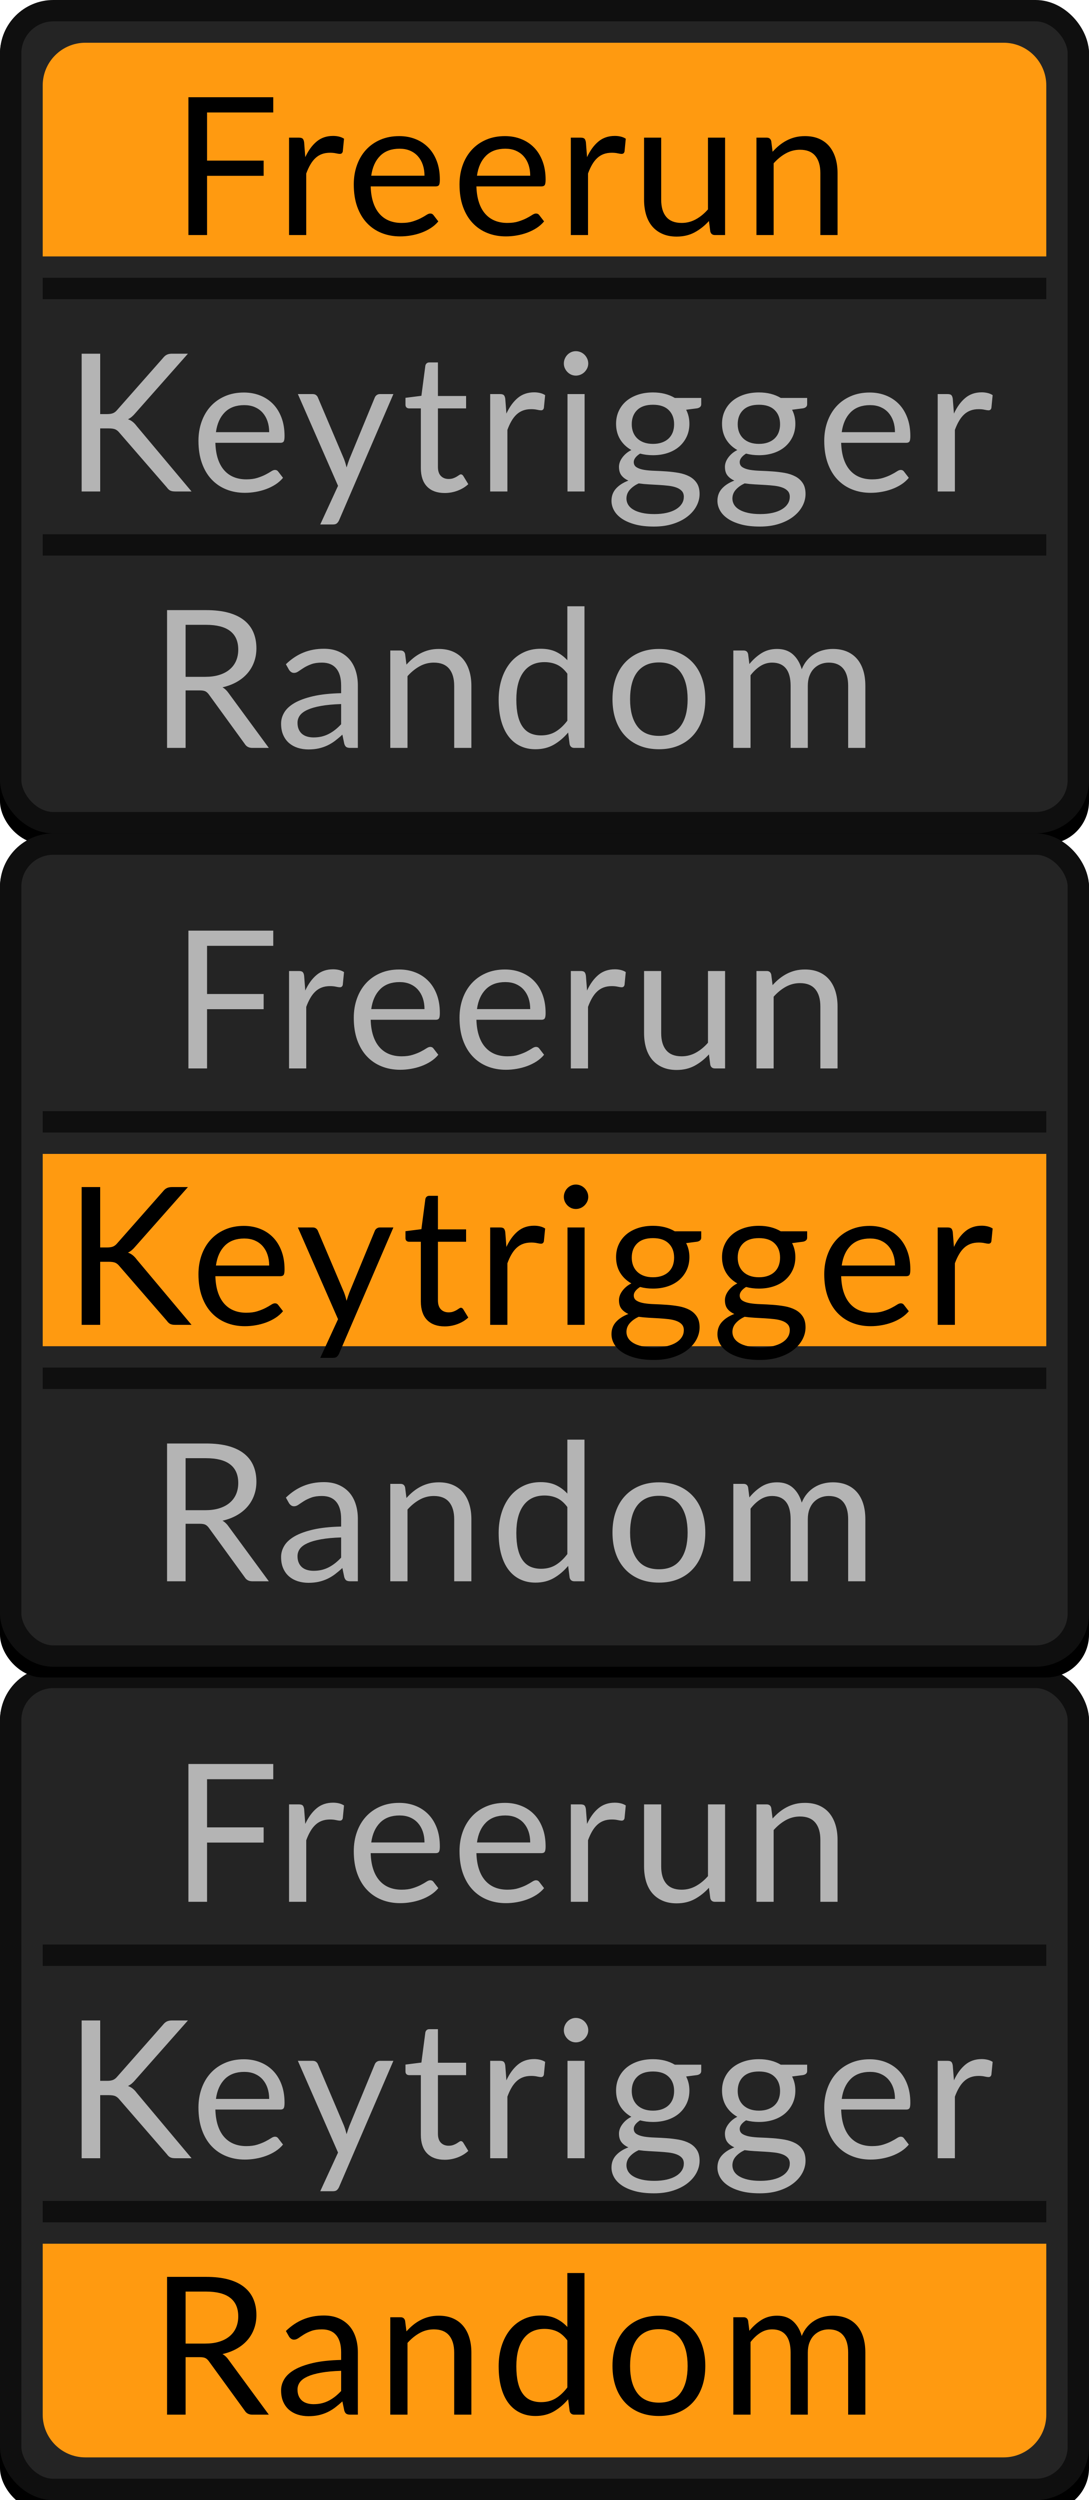 <?xml version="1.0" encoding="UTF-8"?>
<svg width="51px" height="117px" viewBox="0 0 51 117" version="1.1" xmlns="http://www.w3.org/2000/svg" xmlns:xlink="http://www.w3.org/1999/xlink">
    <!-- Generator: Sketch 63.1 (92452) - https://sketch.com -->
    <title>bmp00146</title>
    <desc>Created with Sketch.</desc>
    <defs>
        <rect id="path-1" x="0" y="0" width="51" height="39" rx="2"></rect>
        <filter x="-0.5%" y="-0.6%" width="101.0%" height="102.6%" filterUnits="objectBoundingBox" id="filter-2">
            <feOffset dx="0" dy="0.5" in="SourceAlpha" result="shadowOffsetOuter1"></feOffset>
            <feComposite in="shadowOffsetOuter1" in2="SourceAlpha" operator="out" result="shadowOffsetOuter1"></feComposite>
            <feColorMatrix values="0 0 0 0 1   0 0 0 0 1   0 0 0 0 1  0 0 0 0.05 0" type="matrix" in="shadowOffsetOuter1"></feColorMatrix>
        </filter>
        <rect id="path-3" x="0" y="0" width="51" height="39" rx="2"></rect>
        <filter x="-0.5%" y="-0.6%" width="101.0%" height="102.6%" filterUnits="objectBoundingBox" id="filter-4">
            <feOffset dx="0" dy="0.5" in="SourceAlpha" result="shadowOffsetOuter1"></feOffset>
            <feComposite in="shadowOffsetOuter1" in2="SourceAlpha" operator="out" result="shadowOffsetOuter1"></feComposite>
            <feColorMatrix values="0 0 0 0 1   0 0 0 0 1   0 0 0 0 1  0 0 0 0.05 0" type="matrix" in="shadowOffsetOuter1"></feColorMatrix>
        </filter>
        <rect id="path-5" x="0" y="0" width="51" height="39" rx="2"></rect>
        <filter x="-0.5%" y="-0.6%" width="101.0%" height="102.6%" filterUnits="objectBoundingBox" id="filter-6">
            <feOffset dx="0" dy="0.5" in="SourceAlpha" result="shadowOffsetOuter1"></feOffset>
            <feComposite in="shadowOffsetOuter1" in2="SourceAlpha" operator="out" result="shadowOffsetOuter1"></feComposite>
            <feColorMatrix values="0 0 0 0 1   0 0 0 0 1   0 0 0 0 1  0 0 0 0.05 0" type="matrix" in="shadowOffsetOuter1"></feColorMatrix>
        </filter>
    </defs>
    <g id="bmp00146" stroke="none" stroke-width="1" fill="none" fill-rule="evenodd">
        <g id="Group">
            <g id="button/smallButton">
                <g id="Rectangle">
                    <use fill="black" fill-opacity="1" filter="url(#filter-2)" xlink:href="#path-1"></use>
                    <rect stroke="#0F0F0F" stroke-width="1" stroke-linejoin="square" fill="#242424" fill-rule="evenodd" x="0.5" y="0.5" width="50" height="38" rx="2"></rect>
                </g>
            </g>
            <rect id="Rectangle" fill="#0F0F0F" x="2" y="13" width="47" height="1"></rect>
            <rect id="Rectangle" fill="#0F0F0F" x="2" y="25" width="47" height="1"></rect>
        </g>
        <g id="Group" transform="translate(0, 78)">
            <g id="button/smallButton">
                <g id="Rectangle">
                    <use fill="black" fill-opacity="1" filter="url(#filter-4)" xlink:href="#path-3"></use>
                    <rect stroke="#0F0F0F" stroke-width="1" stroke-linejoin="square" fill="#242424" fill-rule="evenodd" x="0.5" y="0.5" width="50" height="38" rx="2"></rect>
                </g>
            </g>
            <rect id="Rectangle" fill="#0F0F0F" x="2" y="13" width="47" height="1"></rect>
            <rect id="Rectangle" fill="#0F0F0F" x="2" y="25" width="47" height="1"></rect>
        </g>
        <g id="Group" transform="translate(0, 39)">
            <g id="button/smallButton">
                <g id="Rectangle">
                    <use fill="black" fill-opacity="1" filter="url(#filter-6)" xlink:href="#path-5"></use>
                    <rect stroke="#0F0F0F" stroke-width="1" stroke-linejoin="square" fill="#242424" fill-rule="evenodd" x="0.5" y="0.5" width="50" height="38" rx="2"></rect>
                </g>
            </g>
            <rect id="Rectangle" fill="#0F0F0F" x="2" y="13" width="47" height="1"></rect>
            <rect id="Rectangle" fill="#0F0F0F" x="2" y="25" width="47" height="1"></rect>
        </g>
        <g id="Font-Layer" transform="translate(2, 2)">
            <path d="M2,0 L45,0 C46.105,-2.02906125e-16 47,0.895 47,2 L47,10 L47,10 L0,10 L0,2 C-1.3527075e-16,0.895 0.895,2.02906125e-16 2,0 Z" id="Rectangle" fill="#FF9A10"></path>
            <path d="M2,103 L45,103 C46.105,103 47,103.895 47,105 L47,113 L47,113 L0,113 L0,105 C-1.3527075e-16,103.895 0.895,103 2,103 Z" id="Rectangle" fill="#FF9A10" transform="translate(23.5, 108) rotate(-180) translate(-23.5, -108) "></path>
            <rect id="Rectangle" fill="#FF9A10" x="0" y="52" width="47" height="9"></rect>
            <g id="Group-2" transform="translate(1, 0)" fill-rule="nonzero">
                <path d="M6.697,9 L6.697,6.228 L9.347,6.228 L9.347,5.517 L6.697,5.517 L6.697,3.263 L9.797,3.263 L9.797,2.551 L5.824,2.551 L5.824,9 L6.697,9 Z M11.342,9 L11.342,6.12 C11.399,5.964 11.463,5.825 11.534,5.704 C11.604,5.582 11.684,5.48 11.772,5.398 C11.861,5.315 11.961,5.253 12.074,5.211 C12.186,5.169 12.315,5.148 12.459,5.148 C12.56,5.148 12.652,5.157 12.733,5.175 C12.814,5.193 12.876,5.202 12.918,5.202 C12.989,5.202 13.034,5.165 13.053,5.09 L13.053,5.09 L13.111,4.491 C13.042,4.446 12.963,4.413 12.875,4.392 C12.786,4.371 12.694,4.361 12.598,4.361 C12.295,4.361 12.039,4.448 11.829,4.624 C11.618,4.799 11.441,5.043 11.297,5.355 L11.297,5.355 L11.243,4.662 C11.232,4.581 11.209,4.524 11.176,4.491 C11.143,4.458 11.083,4.441 10.996,4.441 L10.996,4.441 L10.537,4.441 L10.537,9 L11.342,9 Z M15.741,9.063 C15.906,9.063 16.073,9.049 16.241,9.02 C16.409,8.992 16.571,8.949 16.729,8.892 C16.886,8.835 17.034,8.762 17.172,8.674 C17.31,8.585 17.428,8.481 17.527,8.361 L17.527,8.361 L17.302,8.069 C17.267,8.018 17.215,7.992 17.149,7.992 C17.099,7.992 17.038,8.015 16.967,8.062 C16.897,8.108 16.809,8.159 16.704,8.213 C16.599,8.267 16.474,8.317 16.328,8.363 C16.183,8.41 16.009,8.433 15.809,8.433 C15.592,8.433 15.398,8.398 15.223,8.327 C15.05,8.257 14.899,8.15 14.774,8.008 C14.648,7.865 14.549,7.688 14.479,7.474 C14.408,7.261 14.368,7.011 14.36,6.723 L14.36,6.723 L17.406,6.723 C17.481,6.723 17.532,6.702 17.559,6.66 C17.586,6.618 17.599,6.534 17.599,6.408 C17.599,6.084 17.552,5.795 17.456,5.542 C17.36,5.288 17.227,5.075 17.057,4.903 C16.888,4.73 16.687,4.598 16.454,4.507 C16.222,4.415 15.969,4.37 15.696,4.37 C15.366,4.37 15.069,4.427 14.805,4.543 C14.541,4.658 14.318,4.817 14.134,5.02 C13.951,5.222 13.811,5.462 13.714,5.737 C13.616,6.013 13.568,6.311 13.568,6.628 C13.568,7.021 13.621,7.37 13.729,7.673 C13.838,7.976 13.988,8.23 14.182,8.435 C14.375,8.641 14.605,8.797 14.87,8.903 C15.136,9.01 15.426,9.063 15.741,9.063 Z M16.88,6.223 L14.386,6.223 C14.441,5.827 14.579,5.518 14.803,5.294 C15.026,5.071 15.33,4.959 15.714,4.959 C15.897,4.959 16.061,4.99 16.204,5.051 C16.349,5.113 16.471,5.2 16.571,5.312 C16.672,5.425 16.748,5.558 16.801,5.713 C16.853,5.867 16.88,6.037 16.88,6.223 L16.88,6.223 Z M20.693,9.063 C20.858,9.063 21.024,9.049 21.192,9.02 C21.36,8.992 21.523,8.949 21.681,8.892 C21.838,8.835 21.986,8.762 22.124,8.674 C22.262,8.585 22.381,8.481 22.48,8.361 L22.48,8.361 L22.255,8.069 C22.218,8.018 22.168,7.992 22.102,7.992 C22.05,7.992 21.99,8.015 21.919,8.062 C21.849,8.108 21.761,8.159 21.656,8.213 C21.551,8.267 21.426,8.317 21.28,8.363 C21.135,8.41 20.962,8.433 20.761,8.433 C20.544,8.433 20.349,8.398 20.175,8.327 C20.002,8.257 19.852,8.15 19.726,8.008 C19.599,7.865 19.501,7.688 19.431,7.474 C19.36,7.261 19.32,7.011 19.311,6.723 L19.311,6.723 L22.358,6.723 C22.433,6.723 22.484,6.702 22.511,6.66 C22.538,6.618 22.552,6.534 22.552,6.408 C22.552,6.084 22.503,5.795 22.407,5.542 C22.311,5.288 22.179,5.075 22.009,4.903 C21.84,4.73 21.639,4.598 21.406,4.507 C21.174,4.415 20.921,4.37 20.648,4.37 C20.318,4.37 20.021,4.427 19.757,4.543 C19.493,4.658 19.27,4.817 19.087,5.02 C18.904,5.222 18.763,5.462 18.666,5.737 C18.568,6.013 18.52,6.311 18.52,6.628 C18.52,7.021 18.573,7.37 18.681,7.673 C18.79,7.976 18.94,8.23 19.134,8.435 C19.327,8.641 19.557,8.797 19.822,8.903 C20.088,9.01 20.378,9.063 20.693,9.063 Z M21.831,6.223 L19.338,6.223 C19.392,5.827 19.531,5.518 19.755,5.294 C19.978,5.071 20.282,4.959 20.666,4.959 C20.849,4.959 21.012,4.99 21.157,5.051 C21.3,5.113 21.423,5.2 21.523,5.312 C21.624,5.425 21.7,5.558 21.753,5.713 C21.805,5.867 21.831,6.037 21.831,6.223 L21.831,6.223 Z M24.538,9 L24.538,6.12 C24.595,5.964 24.659,5.825 24.729,5.704 C24.8,5.582 24.879,5.48 24.968,5.398 C25.056,5.315 25.157,5.253 25.269,5.211 C25.382,5.169 25.51,5.148 25.654,5.148 C25.756,5.148 25.848,5.157 25.928,5.175 C26.009,5.193 26.071,5.202 26.113,5.202 C26.185,5.202 26.23,5.165 26.248,5.09 L26.248,5.09 L26.306,4.491 C26.238,4.446 26.159,4.413 26.07,4.392 C25.982,4.371 25.89,4.361 25.794,4.361 C25.491,4.361 25.234,4.448 25.024,4.624 C24.814,4.799 24.637,5.043 24.493,5.355 L24.493,5.355 L24.439,4.662 C24.427,4.581 24.404,4.524 24.372,4.491 C24.338,4.458 24.279,4.441 24.192,4.441 L24.192,4.441 L23.733,4.441 L23.733,9 L24.538,9 Z M28.689,9.072 C29.007,9.072 29.289,9.005 29.535,8.872 C29.781,8.738 30.003,8.562 30.201,8.343 L30.201,8.343 L30.264,8.834 C30.294,8.944 30.366,9 30.48,9 L30.48,9 L30.957,9 L30.957,4.441 L30.156,4.441 L30.156,7.798 C29.982,7.997 29.792,8.152 29.587,8.264 C29.381,8.377 29.16,8.433 28.923,8.433 C28.599,8.433 28.358,8.338 28.201,8.149 C28.043,7.96 27.965,7.694 27.965,7.348 L27.965,7.348 L27.965,4.441 L27.163,4.441 L27.163,7.348 C27.163,7.606 27.196,7.842 27.26,8.055 C27.325,8.268 27.422,8.45 27.55,8.6 C27.68,8.749 27.839,8.866 28.03,8.948 C28.22,9.031 28.44,9.072 28.689,9.072 Z M33.231,9 L33.231,5.643 C33.406,5.448 33.595,5.293 33.801,5.179 C34.006,5.066 34.227,5.008 34.465,5.008 C34.785,5.008 35.025,5.104 35.182,5.294 C35.34,5.485 35.419,5.753 35.419,6.098 L35.419,6.098 L35.419,9 L36.224,9 L36.224,6.098 C36.224,5.84 36.191,5.604 36.125,5.391 C36.059,5.178 35.962,4.996 35.835,4.844 C35.707,4.693 35.548,4.576 35.358,4.493 C35.167,4.411 34.947,4.37 34.699,4.37 C34.536,4.37 34.386,4.387 34.246,4.421 C34.107,4.456 33.975,4.505 33.85,4.57 C33.726,4.634 33.608,4.712 33.497,4.801 C33.386,4.891 33.281,4.992 33.182,5.103 L33.182,5.103 L33.119,4.608 C33.092,4.497 33.022,4.441 32.907,4.441 L32.907,4.441 L32.426,4.441 L32.426,9 L33.231,9 Z" id="Freerun" fill="#000000"></path>
                <path d="M1.692,21 L1.692,18.048 L2.088,18.048 C2.229,18.048 2.334,18.064 2.403,18.095 C2.472,18.127 2.537,18.18 2.596,18.255 L2.596,18.255 L4.819,20.816 C4.84,20.846 4.862,20.872 4.885,20.894 C4.907,20.917 4.934,20.936 4.963,20.953 C4.994,20.969 5.029,20.981 5.069,20.989 C5.11,20.996 5.159,21 5.215,21 L5.215,21 L5.971,21 L3.406,17.945 C3.344,17.86 3.279,17.792 3.213,17.74 C3.147,17.687 3.074,17.648 2.993,17.62 C3.055,17.59 3.115,17.552 3.17,17.506 C3.226,17.459 3.284,17.4 3.344,17.328 L3.344,17.328 L5.801,14.552 L5.062,14.552 C4.966,14.552 4.886,14.566 4.819,14.597 C4.753,14.627 4.691,14.681 4.63,14.758 L4.63,14.758 L2.484,17.189 C2.427,17.258 2.364,17.306 2.295,17.335 C2.226,17.363 2.135,17.378 2.021,17.378 L2.021,17.378 L1.692,17.378 L1.692,14.552 L0.824,14.552 L0.824,21 L1.692,21 Z M8.467,21.063 C8.633,21.063 8.799,21.049 8.967,21.02 C9.135,20.992 9.298,20.949 9.455,20.892 C9.613,20.835 9.761,20.762 9.899,20.674 C10.037,20.585 10.155,20.481 10.254,20.361 L10.254,20.361 L10.029,20.069 C9.993,20.017 9.942,19.992 9.876,19.992 C9.825,19.992 9.764,20.015 9.694,20.062 C9.623,20.108 9.536,20.159 9.431,20.212 C9.325,20.267 9.2,20.317 9.055,20.363 C8.909,20.41 8.736,20.433 8.535,20.433 C8.319,20.433 8.124,20.398 7.95,20.327 C7.776,20.257 7.626,20.15 7.5,20.008 C7.374,19.865 7.276,19.688 7.205,19.474 C7.135,19.262 7.095,19.011 7.086,18.723 L7.086,18.723 L10.133,18.723 C10.207,18.723 10.258,18.702 10.286,18.66 C10.312,18.618 10.326,18.534 10.326,18.408 C10.326,18.084 10.278,17.795 10.182,17.542 C10.086,17.288 9.953,17.075 9.784,16.903 C9.614,16.73 9.413,16.598 9.181,16.507 C8.948,16.415 8.695,16.369 8.422,16.369 C8.092,16.369 7.795,16.427 7.532,16.543 C7.268,16.658 7.044,16.817 6.861,17.02 C6.678,17.222 6.538,17.462 6.44,17.738 C6.343,18.014 6.294,18.311 6.294,18.628 C6.294,19.021 6.348,19.369 6.456,19.672 C6.564,19.976 6.715,20.23 6.908,20.435 C7.102,20.641 7.331,20.797 7.597,20.903 C7.862,21.01 8.152,21.063 8.467,21.063 Z M9.606,18.224 L7.113,18.224 C7.167,17.828 7.306,17.518 7.529,17.294 C7.753,17.071 8.056,16.959 8.441,16.959 C8.623,16.959 8.787,16.99 8.931,17.051 C9.075,17.113 9.197,17.2 9.298,17.312 C9.398,17.425 9.475,17.558 9.527,17.713 C9.58,17.867 9.606,18.038 9.606,18.224 L9.606,18.224 Z M12.592,22.544 C12.677,22.544 12.739,22.526 12.779,22.489 C12.82,22.453 12.854,22.405 12.88,22.346 L12.88,22.346 L15.423,16.442 L14.789,16.442 C14.735,16.442 14.686,16.457 14.642,16.489 C14.599,16.52 14.568,16.56 14.55,16.608 L14.55,16.608 L13.367,19.474 C13.319,19.601 13.274,19.734 13.232,19.875 C13.198,19.737 13.158,19.605 13.11,19.479 L13.11,19.479 L11.89,16.608 C11.876,16.566 11.848,16.528 11.807,16.493 C11.767,16.459 11.712,16.442 11.643,16.442 L11.643,16.442 L10.95,16.442 L12.831,20.735 L11.998,22.544 L12.592,22.544 Z M17.829,21.072 C18.036,21.072 18.237,21.035 18.432,20.962 C18.627,20.888 18.794,20.787 18.931,20.658 L18.931,20.658 L18.698,20.276 C18.665,20.224 18.627,20.199 18.585,20.199 C18.561,20.199 18.533,20.21 18.502,20.233 C18.47,20.255 18.432,20.28 18.387,20.307 C18.342,20.334 18.289,20.359 18.227,20.381 C18.166,20.404 18.093,20.415 18.009,20.415 C17.862,20.415 17.742,20.369 17.649,20.276 C17.556,20.183 17.509,20.04 17.509,19.848 L17.509,19.848 L17.509,17.112 L18.828,17.112 L18.828,16.532 L17.509,16.532 L17.509,14.961 L17.105,14.961 C17.053,14.961 17.012,14.975 16.981,15.004 C16.949,15.032 16.929,15.069 16.92,15.114 L16.92,15.114 L16.735,16.523 L15.989,16.617 L15.989,16.936 C15.989,16.997 16.005,17.041 16.038,17.069 C16.071,17.098 16.111,17.112 16.16,17.112 L16.16,17.112 L16.709,17.112 L16.709,19.902 C16.709,20.28 16.805,20.57 16.999,20.77 C17.192,20.971 17.469,21.072 17.829,21.072 Z M20.762,21 L20.762,18.12 C20.819,17.964 20.882,17.825 20.953,17.704 C21.023,17.582 21.103,17.48 21.191,17.398 C21.28,17.315 21.38,17.253 21.493,17.211 C21.605,17.169 21.733,17.148 21.878,17.148 C21.98,17.148 22.071,17.157 22.152,17.175 C22.233,17.193 22.294,17.202 22.337,17.202 C22.409,17.202 22.453,17.165 22.471,17.09 L22.471,17.09 L22.53,16.491 C22.461,16.446 22.382,16.413 22.294,16.392 C22.205,16.371 22.113,16.36 22.017,16.36 C21.714,16.36 21.457,16.448 21.247,16.624 C21.038,16.799 20.86,17.043 20.716,17.355 L20.716,17.355 L20.663,16.662 C20.651,16.581 20.628,16.524 20.595,16.491 C20.562,16.458 20.502,16.442 20.415,16.442 L20.415,16.442 L19.956,16.442 L19.956,21 L20.762,21 Z M23.968,15.578 C24.047,15.578 24.121,15.562 24.191,15.533 C24.262,15.502 24.323,15.461 24.376,15.409 C24.428,15.356 24.47,15.296 24.502,15.229 C24.533,15.161 24.549,15.088 24.549,15.011 C24.549,14.932 24.533,14.858 24.502,14.788 C24.47,14.717 24.428,14.656 24.376,14.603 C24.323,14.551 24.262,14.509 24.191,14.479 C24.121,14.45 24.047,14.434 23.968,14.434 C23.89,14.434 23.818,14.45 23.75,14.479 C23.683,14.509 23.623,14.551 23.573,14.603 C23.521,14.656 23.481,14.717 23.451,14.788 C23.421,14.858 23.406,14.932 23.406,15.011 C23.406,15.088 23.421,15.161 23.451,15.229 C23.481,15.296 23.521,15.356 23.573,15.409 C23.623,15.461 23.683,15.502 23.75,15.533 C23.818,15.562 23.89,15.578 23.968,15.578 Z M24.378,21 L24.378,16.442 L23.577,16.442 L23.577,21 L24.378,21 Z M27.625,22.642 C27.959,22.642 28.258,22.6 28.523,22.514 C28.789,22.429 29.013,22.315 29.196,22.172 C29.379,22.03 29.519,21.867 29.617,21.684 C29.714,21.501 29.763,21.312 29.763,21.117 C29.763,20.907 29.719,20.736 29.63,20.604 C29.542,20.472 29.425,20.369 29.282,20.294 C29.137,20.218 28.973,20.165 28.789,20.131 C28.604,20.099 28.415,20.075 28.222,20.062 C28.028,20.048 27.839,20.038 27.655,20.032 C27.47,20.026 27.306,20.012 27.162,19.988 C27.018,19.963 26.902,19.924 26.813,19.868 C26.725,19.813 26.68,19.731 26.68,19.623 C26.68,19.554 26.706,19.486 26.757,19.418 C26.808,19.351 26.881,19.287 26.977,19.227 C27.166,19.278 27.367,19.303 27.581,19.303 C27.826,19.303 28.055,19.269 28.265,19.2 C28.474,19.131 28.654,19.032 28.805,18.903 C28.954,18.774 29.072,18.619 29.158,18.437 C29.243,18.256 29.286,18.054 29.286,17.832 C29.286,17.592 29.235,17.373 29.133,17.175 L29.133,17.175 L29.651,17.108 C29.776,17.081 29.84,17.017 29.84,16.919 L29.84,16.919 L29.84,16.622 L28.602,16.622 C28.461,16.538 28.305,16.474 28.134,16.43 C27.963,16.387 27.779,16.365 27.581,16.365 C27.328,16.365 27.097,16.399 26.885,16.468 C26.674,16.538 26.491,16.636 26.338,16.763 C26.186,16.891 26.066,17.045 25.981,17.227 C25.895,17.408 25.852,17.61 25.852,17.832 C25.852,18.108 25.916,18.35 26.041,18.559 C26.168,18.767 26.343,18.934 26.568,19.061 C26.472,19.108 26.388,19.164 26.316,19.227 C26.244,19.29 26.183,19.357 26.134,19.427 C26.084,19.498 26.047,19.568 26.023,19.639 C26,19.709 25.988,19.777 25.988,19.843 C25.988,20.015 26.027,20.15 26.107,20.251 C26.186,20.351 26.294,20.431 26.428,20.491 C26.183,20.584 25.989,20.709 25.848,20.865 C25.707,21.021 25.637,21.212 25.637,21.436 C25.637,21.596 25.678,21.748 25.76,21.893 C25.843,22.039 25.966,22.167 26.131,22.278 C26.297,22.389 26.503,22.477 26.753,22.544 C27.002,22.61 27.293,22.642 27.625,22.642 Z M27.581,18.773 C27.419,18.773 27.276,18.75 27.153,18.705 C27.03,18.66 26.927,18.597 26.843,18.516 C26.759,18.435 26.695,18.338 26.651,18.226 C26.608,18.113 26.586,17.989 26.586,17.855 C26.586,17.576 26.671,17.354 26.84,17.189 C27.01,17.023 27.256,16.941 27.581,16.941 C27.901,16.941 28.147,17.023 28.316,17.189 C28.486,17.354 28.57,17.576 28.57,17.855 C28.57,17.989 28.549,18.113 28.508,18.226 C28.465,18.338 28.402,18.435 28.319,18.516 C28.235,18.597 28.131,18.66 28.008,18.705 C27.885,18.75 27.742,18.773 27.581,18.773 Z M27.643,22.058 C27.422,22.058 27.229,22.039 27.065,22.001 C26.902,21.964 26.766,21.913 26.658,21.848 C26.55,21.784 26.47,21.707 26.417,21.619 C26.365,21.53 26.338,21.435 26.338,21.333 C26.338,21.174 26.392,21.035 26.498,20.917 C26.605,20.798 26.742,20.7 26.91,20.622 C27.06,20.643 27.216,20.658 27.378,20.667 C27.54,20.676 27.7,20.685 27.857,20.694 C28.015,20.703 28.164,20.716 28.305,20.732 C28.446,20.749 28.57,20.776 28.676,20.816 C28.783,20.855 28.867,20.909 28.93,20.977 C28.994,21.047 29.025,21.137 29.025,21.247 C29.025,21.367 28.994,21.477 28.93,21.576 C28.867,21.675 28.777,21.761 28.658,21.832 C28.54,21.904 28.395,21.96 28.224,21.999 C28.053,22.038 27.86,22.058 27.643,22.058 Z M32.587,22.642 C32.92,22.642 33.22,22.6 33.485,22.514 C33.751,22.429 33.975,22.315 34.158,22.172 C34.341,22.03 34.481,21.867 34.579,21.684 C34.676,21.501 34.725,21.312 34.725,21.117 C34.725,20.907 34.681,20.736 34.592,20.604 C34.504,20.472 34.388,20.369 34.243,20.294 C34.099,20.218 33.935,20.165 33.751,20.131 C33.566,20.099 33.377,20.075 33.184,20.062 C32.99,20.048 32.801,20.038 32.617,20.032 C32.432,20.026 32.268,20.012 32.124,19.988 C31.98,19.963 31.864,19.924 31.775,19.868 C31.687,19.813 31.642,19.731 31.642,19.623 C31.642,19.554 31.668,19.486 31.719,19.418 C31.77,19.351 31.843,19.287 31.939,19.227 C32.129,19.278 32.33,19.303 32.542,19.303 C32.788,19.303 33.017,19.269 33.227,19.2 C33.437,19.131 33.617,19.032 33.767,18.903 C33.916,18.774 34.034,18.619 34.12,18.437 C34.205,18.256 34.248,18.054 34.248,17.832 C34.248,17.592 34.197,17.373 34.095,17.175 L34.095,17.175 L34.612,17.108 C34.739,17.081 34.801,17.017 34.801,16.919 L34.801,16.919 L34.801,16.622 L33.564,16.622 C33.423,16.538 33.267,16.474 33.096,16.43 C32.925,16.387 32.74,16.365 32.542,16.365 C32.291,16.365 32.059,16.399 31.847,16.468 C31.636,16.538 31.453,16.636 31.3,16.763 C31.148,16.891 31.028,17.045 30.943,17.227 C30.857,17.408 30.814,17.61 30.814,17.832 C30.814,18.108 30.878,18.35 31.003,18.559 C31.13,18.767 31.305,18.934 31.53,19.061 C31.434,19.108 31.35,19.164 31.278,19.227 C31.206,19.29 31.145,19.357 31.096,19.427 C31.046,19.498 31.009,19.568 30.985,19.639 C30.962,19.709 30.95,19.777 30.95,19.843 C30.95,20.015 30.989,20.15 31.069,20.251 C31.148,20.351 31.256,20.431 31.39,20.491 C31.145,20.584 30.951,20.709 30.81,20.865 C30.669,21.021 30.599,21.212 30.599,21.436 C30.599,21.596 30.64,21.748 30.722,21.893 C30.805,22.039 30.928,22.167 31.093,22.278 C31.259,22.389 31.465,22.477 31.715,22.544 C31.963,22.61 32.255,22.642 32.587,22.642 Z M32.542,18.773 C32.38,18.773 32.238,18.75 32.115,18.705 C31.992,18.66 31.889,18.597 31.805,18.516 C31.721,18.435 31.657,18.338 31.613,18.226 C31.57,18.113 31.548,17.989 31.548,17.855 C31.548,17.576 31.633,17.354 31.802,17.189 C31.972,17.023 32.218,16.941 32.542,16.941 C32.864,16.941 33.109,17.023 33.278,17.189 C33.448,17.354 33.532,17.576 33.532,17.855 C33.532,17.989 33.511,18.113 33.469,18.226 C33.428,18.338 33.364,18.435 33.281,18.516 C33.197,18.597 33.093,18.66 32.97,18.705 C32.847,18.75 32.705,18.773 32.542,18.773 Z M32.605,22.058 C32.383,22.058 32.191,22.039 32.027,22.001 C31.864,21.964 31.728,21.913 31.62,21.848 C31.512,21.784 31.432,21.707 31.379,21.619 C31.327,21.53 31.3,21.435 31.3,21.333 C31.3,21.174 31.354,21.035 31.46,20.917 C31.567,20.798 31.704,20.7 31.872,20.622 C32.022,20.643 32.178,20.658 32.34,20.667 C32.502,20.676 32.662,20.685 32.819,20.694 C32.977,20.703 33.126,20.716 33.267,20.732 C33.408,20.749 33.532,20.776 33.638,20.816 C33.745,20.855 33.83,20.909 33.892,20.977 C33.956,21.047 33.987,21.137 33.987,21.247 C33.987,21.367 33.956,21.477 33.892,21.576 C33.83,21.675 33.739,21.761 33.62,21.832 C33.502,21.904 33.357,21.96 33.186,21.999 C33.015,22.038 32.822,22.058 32.605,22.058 Z M37.775,21.063 C37.94,21.063 38.106,21.049 38.274,21.02 C38.442,20.992 38.605,20.949 38.762,20.892 C38.92,20.835 39.068,20.762 39.206,20.674 C39.343,20.585 39.462,20.481 39.561,20.361 L39.561,20.361 L39.336,20.069 C39.3,20.017 39.249,19.992 39.183,19.992 C39.132,19.992 39.071,20.015 39.001,20.062 C38.93,20.108 38.843,20.159 38.737,20.212 C38.633,20.267 38.507,20.317 38.362,20.363 C38.216,20.41 38.043,20.433 37.842,20.433 C37.626,20.433 37.431,20.398 37.257,20.327 C37.083,20.257 36.933,20.15 36.807,20.008 C36.681,19.865 36.583,19.688 36.512,19.474 C36.442,19.262 36.402,19.011 36.393,18.723 L36.393,18.723 L39.44,18.723 C39.514,18.723 39.566,18.702 39.593,18.66 C39.62,18.618 39.633,18.534 39.633,18.408 C39.633,18.084 39.585,17.795 39.489,17.542 C39.393,17.288 39.26,17.075 39.091,16.903 C38.921,16.73 38.72,16.598 38.488,16.507 C38.255,16.415 38.002,16.369 37.73,16.369 C37.4,16.369 37.102,16.427 36.839,16.543 C36.575,16.658 36.351,16.817 36.168,17.02 C35.985,17.222 35.845,17.462 35.747,17.738 C35.65,18.014 35.601,18.311 35.601,18.628 C35.601,19.021 35.655,19.369 35.763,19.672 C35.871,19.976 36.022,20.23 36.215,20.435 C36.409,20.641 36.638,20.797 36.904,20.903 C37.169,21.01 37.459,21.063 37.775,21.063 Z M38.913,18.224 L36.42,18.224 C36.474,17.828 36.613,17.518 36.836,17.294 C37.06,17.071 37.364,16.959 37.748,16.959 C37.931,16.959 38.094,16.99 38.238,17.051 C38.382,17.113 38.504,17.2 38.605,17.312 C38.705,17.425 38.782,17.558 38.834,17.713 C38.887,17.867 38.913,18.038 38.913,18.224 L38.913,18.224 Z M41.719,21 L41.719,18.12 C41.776,17.964 41.84,17.825 41.911,17.704 C41.981,17.582 42.061,17.48 42.149,17.398 C42.238,17.315 42.338,17.253 42.451,17.211 C42.563,17.169 42.691,17.148 42.836,17.148 C42.938,17.148 43.029,17.157 43.11,17.175 C43.191,17.193 43.252,17.202 43.294,17.202 C43.367,17.202 43.411,17.165 43.429,17.09 L43.429,17.09 L43.488,16.491 C43.419,16.446 43.34,16.413 43.252,16.392 C43.163,16.371 43.071,16.36 42.975,16.36 C42.672,16.36 42.416,16.448 42.206,16.624 C41.995,16.799 41.819,17.043 41.675,17.355 L41.675,17.355 L41.62,16.662 C41.608,16.581 41.586,16.524 41.553,16.491 C41.52,16.458 41.46,16.442 41.373,16.442 L41.373,16.442 L40.914,16.442 L40.914,21 L41.719,21 Z" id="Keytrigger" fill="#B4B4B4"></path>
                <path d="M5.692,33 L5.692,30.309 L6.354,30.309 C6.476,30.309 6.567,30.325 6.626,30.356 C6.684,30.388 6.739,30.439 6.79,30.512 L6.79,30.512 L8.464,32.816 C8.539,32.938 8.656,33 8.815,33 L8.815,33 L9.589,33 L7.708,30.439 C7.627,30.32 7.531,30.228 7.42,30.165 C7.669,30.108 7.892,30.024 8.088,29.913 C8.285,29.802 8.451,29.668 8.588,29.51 C8.724,29.353 8.829,29.175 8.9,28.977 C8.973,28.779 9.008,28.566 9.008,28.338 C9.008,28.065 8.962,27.818 8.869,27.598 C8.776,27.377 8.633,27.189 8.439,27.033 C8.246,26.877 8.001,26.758 7.704,26.675 C7.407,26.593 7.054,26.552 6.646,26.552 L6.646,26.552 L4.824,26.552 L4.824,33 L5.692,33 Z M6.61,29.674 L5.692,29.674 L5.692,27.24 L6.646,27.24 C7.15,27.24 7.528,27.337 7.78,27.532 C8.032,27.727 8.158,28.017 8.158,28.401 C8.158,28.59 8.125,28.762 8.059,28.919 C7.993,29.075 7.895,29.209 7.764,29.321 C7.634,29.434 7.472,29.521 7.278,29.582 C7.085,29.644 6.862,29.674 6.61,29.674 L6.61,29.674 Z M11.446,33.072 C11.62,33.072 11.778,33.056 11.921,33.025 C12.063,32.993 12.197,32.948 12.323,32.89 C12.45,32.831 12.569,32.759 12.684,32.674 C12.797,32.588 12.915,32.49 13.034,32.379 L13.034,32.379 L13.124,32.811 C13.149,32.886 13.181,32.936 13.223,32.962 C13.265,32.987 13.325,33 13.403,33 L13.403,33 L13.759,33 L13.759,30.084 C13.759,29.829 13.725,29.595 13.655,29.382 C13.586,29.169 13.485,28.988 13.35,28.837 C13.214,28.688 13.048,28.57 12.85,28.486 C12.652,28.402 12.425,28.36 12.171,28.36 C11.816,28.36 11.494,28.421 11.203,28.541 C10.912,28.66 10.64,28.842 10.389,29.085 L10.389,29.085 L10.533,29.341 C10.559,29.384 10.592,29.419 10.632,29.447 C10.671,29.476 10.717,29.49 10.771,29.49 C10.84,29.49 10.91,29.465 10.98,29.416 C11.051,29.366 11.135,29.311 11.232,29.249 C11.33,29.188 11.445,29.132 11.579,29.083 C11.712,29.033 11.878,29.009 12.076,29.009 C12.37,29.009 12.594,29.099 12.746,29.281 C12.899,29.462 12.976,29.73 12.976,30.084 L12.976,30.084 L12.976,30.439 C12.457,30.451 12.019,30.499 11.662,30.581 C11.305,30.664 11.015,30.77 10.793,30.898 C10.572,31.027 10.411,31.175 10.312,31.342 C10.213,31.508 10.164,31.681 10.164,31.861 C10.164,32.069 10.197,32.248 10.265,32.399 C10.332,32.551 10.424,32.676 10.539,32.775 C10.655,32.874 10.79,32.948 10.947,32.998 C11.102,33.047 11.269,33.072 11.446,33.072 Z M11.684,32.51 C11.579,32.51 11.481,32.497 11.39,32.471 C11.298,32.446 11.219,32.405 11.151,32.35 C11.084,32.294 11.03,32.223 10.992,32.136 C10.953,32.049 10.933,31.945 10.933,31.826 C10.933,31.7 10.97,31.585 11.043,31.483 C11.117,31.381 11.235,31.293 11.399,31.218 C11.562,31.143 11.774,31.082 12.033,31.036 C12.293,30.989 12.607,30.96 12.976,30.948 L12.976,30.948 L12.976,31.893 C12.886,31.989 12.794,32.075 12.699,32.15 C12.605,32.224 12.506,32.289 12.402,32.343 C12.299,32.397 12.188,32.438 12.072,32.467 C11.954,32.495 11.825,32.51 11.684,32.51 Z M16.084,33 L16.084,29.643 C16.258,29.448 16.448,29.294 16.653,29.18 C16.859,29.066 17.08,29.009 17.317,29.009 C17.638,29.009 17.877,29.104 18.035,29.294 C18.192,29.485 18.271,29.753 18.271,30.098 L18.271,30.098 L18.271,33 L19.076,33 L19.076,30.098 C19.076,29.84 19.044,29.604 18.977,29.391 C18.912,29.178 18.815,28.996 18.687,28.844 C18.56,28.693 18.401,28.576 18.21,28.493 C18.02,28.411 17.8,28.369 17.551,28.369 C17.389,28.369 17.238,28.387 17.099,28.421 C16.959,28.456 16.827,28.505 16.703,28.57 C16.578,28.634 16.46,28.712 16.349,28.802 C16.238,28.892 16.134,28.992 16.035,29.103 L16.035,29.103 L15.972,28.608 C15.944,28.497 15.874,28.442 15.76,28.442 L15.76,28.442 L15.278,28.442 L15.278,33 L16.084,33 Z M22.076,33.063 C22.404,33.063 22.692,32.991 22.941,32.847 C23.189,32.703 23.412,32.514 23.607,32.28 L23.607,32.28 L23.678,32.834 C23.709,32.944 23.78,33 23.895,33 L23.895,33 L24.372,33 L24.372,26.372 L23.57,26.372 L23.57,28.896 C23.415,28.728 23.237,28.597 23.037,28.502 C22.838,28.408 22.599,28.36 22.32,28.36 C22.014,28.36 21.738,28.421 21.494,28.543 C21.249,28.664 21.043,28.831 20.875,29.044 C20.707,29.258 20.578,29.509 20.488,29.798 C20.398,30.088 20.353,30.401 20.353,30.736 C20.353,31.114 20.393,31.449 20.474,31.74 C20.555,32.031 20.671,32.274 20.821,32.469 C20.971,32.664 21.152,32.812 21.366,32.912 C21.578,33.013 21.816,33.063 22.076,33.063 Z M22.337,32.415 C22.154,32.415 21.991,32.383 21.847,32.321 C21.703,32.258 21.581,32.158 21.483,32.021 C21.384,31.885 21.308,31.711 21.258,31.499 C21.206,31.288 21.181,31.034 21.181,30.736 C21.181,30.175 21.295,29.744 21.523,29.441 C21.751,29.137 22.076,28.986 22.5,28.986 C22.715,28.986 22.91,29.026 23.084,29.105 C23.259,29.185 23.421,29.325 23.57,29.526 L23.57,29.526 L23.57,31.727 C23.405,31.945 23.225,32.115 23.028,32.235 C22.832,32.355 22.602,32.415 22.337,32.415 Z M27.862,33.063 C28.195,33.063 28.495,33.008 28.762,32.899 C29.029,32.789 29.257,32.633 29.446,32.428 C29.635,32.224 29.78,31.979 29.88,31.691 C29.981,31.402 30.031,31.078 30.031,30.718 C30.031,30.361 29.981,30.038 29.88,29.749 C29.78,29.459 29.635,29.212 29.446,29.009 C29.257,28.805 29.029,28.647 28.762,28.536 C28.495,28.425 28.195,28.369 27.862,28.369 C27.526,28.369 27.224,28.425 26.955,28.536 C26.687,28.647 26.458,28.805 26.269,29.009 C26.08,29.212 25.935,29.459 25.835,29.749 C25.734,30.038 25.684,30.361 25.684,30.718 C25.684,31.078 25.734,31.402 25.835,31.691 C25.935,31.979 26.08,32.224 26.269,32.428 C26.458,32.633 26.687,32.789 26.955,32.899 C27.224,33.008 27.526,33.063 27.862,33.063 Z M27.862,32.438 C27.406,32.438 27.066,32.287 26.843,31.985 C26.619,31.684 26.508,31.263 26.508,30.723 C26.508,30.453 26.535,30.211 26.591,29.996 C26.646,29.782 26.73,29.601 26.843,29.454 C26.955,29.307 27.096,29.195 27.266,29.116 C27.435,29.038 27.634,29 27.862,29 C28.312,29 28.648,29.151 28.87,29.454 C29.092,29.757 29.203,30.18 29.203,30.723 C29.203,31.263 29.092,31.684 28.87,31.985 C28.648,32.287 28.312,32.438 27.862,32.438 Z M32.149,33 L32.149,29.602 C32.29,29.419 32.444,29.275 32.612,29.168 C32.781,29.062 32.964,29.009 33.161,29.009 C33.444,29.009 33.658,29.099 33.805,29.279 C33.952,29.459 34.026,29.732 34.026,30.098 L34.026,30.098 L34.026,33 L34.831,33 L34.831,30.098 C34.831,29.918 34.857,29.759 34.91,29.623 C34.962,29.486 35.033,29.373 35.123,29.283 C35.214,29.193 35.318,29.125 35.436,29.078 C35.555,29.032 35.68,29.009 35.812,29.009 C36.106,29.009 36.331,29.101 36.487,29.285 C36.643,29.47 36.721,29.741 36.721,30.098 L36.721,30.098 L36.721,33 L37.526,33 L37.526,30.098 C37.526,29.822 37.492,29.576 37.423,29.362 C37.354,29.147 37.254,28.966 37.124,28.82 C36.993,28.672 36.834,28.561 36.647,28.484 C36.459,28.408 36.245,28.369 36.005,28.369 C35.855,28.369 35.708,28.387 35.562,28.424 C35.417,28.459 35.279,28.517 35.151,28.595 C35.022,28.672 34.905,28.771 34.802,28.892 C34.698,29.012 34.614,29.154 34.547,29.319 C34.464,29.028 34.326,28.797 34.136,28.626 C33.945,28.455 33.697,28.369 33.391,28.369 C33.115,28.369 32.872,28.436 32.662,28.567 C32.452,28.7 32.263,28.869 32.095,29.076 L32.095,29.076 L32.036,28.608 C32.01,28.497 31.939,28.442 31.825,28.442 L31.825,28.442 L31.343,28.442 L31.343,33 L32.149,33 Z" id="Random" fill="#B4B4B4"></path>
            </g>
            <g id="Group-2" transform="translate(1, 39)" fill-rule="nonzero">
                <path d="M6.697,9 L6.697,6.228 L9.347,6.228 L9.347,5.517 L6.697,5.517 L6.697,3.263 L9.797,3.263 L9.797,2.551 L5.824,2.551 L5.824,9 L6.697,9 Z M11.342,9 L11.342,6.12 C11.399,5.964 11.463,5.825 11.534,5.704 C11.604,5.582 11.684,5.48 11.772,5.398 C11.861,5.315 11.961,5.253 12.074,5.211 C12.186,5.169 12.315,5.148 12.459,5.148 C12.56,5.148 12.652,5.157 12.733,5.175 C12.814,5.193 12.876,5.202 12.918,5.202 C12.989,5.202 13.034,5.165 13.053,5.09 L13.053,5.09 L13.111,4.491 C13.042,4.446 12.963,4.413 12.875,4.392 C12.786,4.371 12.694,4.361 12.598,4.361 C12.295,4.361 12.039,4.448 11.829,4.624 C11.618,4.799 11.441,5.043 11.297,5.355 L11.297,5.355 L11.243,4.662 C11.232,4.581 11.209,4.524 11.176,4.491 C11.143,4.458 11.083,4.441 10.996,4.441 L10.996,4.441 L10.537,4.441 L10.537,9 L11.342,9 Z M15.741,9.063 C15.906,9.063 16.073,9.049 16.241,9.02 C16.409,8.992 16.571,8.949 16.729,8.892 C16.886,8.835 17.034,8.762 17.172,8.674 C17.31,8.585 17.428,8.481 17.527,8.361 L17.527,8.361 L17.302,8.069 C17.267,8.018 17.215,7.992 17.149,7.992 C17.099,7.992 17.038,8.015 16.967,8.062 C16.897,8.108 16.809,8.159 16.704,8.213 C16.599,8.267 16.474,8.317 16.328,8.363 C16.183,8.41 16.009,8.433 15.809,8.433 C15.592,8.433 15.398,8.398 15.223,8.327 C15.05,8.257 14.899,8.15 14.774,8.008 C14.648,7.865 14.549,7.688 14.479,7.474 C14.408,7.261 14.368,7.011 14.36,6.723 L14.36,6.723 L17.406,6.723 C17.481,6.723 17.532,6.702 17.559,6.66 C17.586,6.618 17.599,6.534 17.599,6.408 C17.599,6.084 17.552,5.795 17.456,5.542 C17.36,5.288 17.227,5.075 17.057,4.903 C16.888,4.73 16.687,4.598 16.454,4.507 C16.222,4.415 15.969,4.37 15.696,4.37 C15.366,4.37 15.069,4.427 14.805,4.543 C14.541,4.658 14.318,4.817 14.134,5.02 C13.951,5.222 13.811,5.462 13.714,5.737 C13.616,6.013 13.568,6.311 13.568,6.628 C13.568,7.021 13.621,7.37 13.729,7.673 C13.838,7.976 13.988,8.23 14.182,8.435 C14.375,8.641 14.605,8.797 14.87,8.903 C15.136,9.01 15.426,9.063 15.741,9.063 Z M16.88,6.223 L14.386,6.223 C14.441,5.827 14.579,5.518 14.803,5.294 C15.026,5.071 15.33,4.959 15.714,4.959 C15.897,4.959 16.061,4.99 16.204,5.051 C16.349,5.113 16.471,5.2 16.571,5.312 C16.672,5.425 16.748,5.558 16.801,5.713 C16.853,5.867 16.88,6.037 16.88,6.223 L16.88,6.223 Z M20.693,9.063 C20.858,9.063 21.024,9.049 21.192,9.02 C21.36,8.992 21.523,8.949 21.681,8.892 C21.838,8.835 21.986,8.762 22.124,8.674 C22.262,8.585 22.381,8.481 22.48,8.361 L22.48,8.361 L22.255,8.069 C22.218,8.018 22.168,7.992 22.102,7.992 C22.05,7.992 21.99,8.015 21.919,8.062 C21.849,8.108 21.761,8.159 21.656,8.213 C21.551,8.267 21.426,8.317 21.28,8.363 C21.135,8.41 20.962,8.433 20.761,8.433 C20.544,8.433 20.349,8.398 20.175,8.327 C20.002,8.257 19.852,8.15 19.726,8.008 C19.599,7.865 19.501,7.688 19.431,7.474 C19.36,7.261 19.32,7.011 19.311,6.723 L19.311,6.723 L22.358,6.723 C22.433,6.723 22.484,6.702 22.511,6.66 C22.538,6.618 22.552,6.534 22.552,6.408 C22.552,6.084 22.503,5.795 22.407,5.542 C22.311,5.288 22.179,5.075 22.009,4.903 C21.84,4.73 21.639,4.598 21.406,4.507 C21.174,4.415 20.921,4.37 20.648,4.37 C20.318,4.37 20.021,4.427 19.757,4.543 C19.493,4.658 19.27,4.817 19.087,5.02 C18.904,5.222 18.763,5.462 18.666,5.737 C18.568,6.013 18.52,6.311 18.52,6.628 C18.52,7.021 18.573,7.37 18.681,7.673 C18.79,7.976 18.94,8.23 19.134,8.435 C19.327,8.641 19.557,8.797 19.822,8.903 C20.088,9.01 20.378,9.063 20.693,9.063 Z M21.831,6.223 L19.338,6.223 C19.392,5.827 19.531,5.518 19.755,5.294 C19.978,5.071 20.282,4.959 20.666,4.959 C20.849,4.959 21.012,4.99 21.157,5.051 C21.3,5.113 21.423,5.2 21.523,5.312 C21.624,5.425 21.7,5.558 21.753,5.713 C21.805,5.867 21.831,6.037 21.831,6.223 L21.831,6.223 Z M24.538,9 L24.538,6.12 C24.595,5.964 24.659,5.825 24.729,5.704 C24.8,5.582 24.879,5.48 24.968,5.398 C25.056,5.315 25.157,5.253 25.269,5.211 C25.382,5.169 25.51,5.148 25.654,5.148 C25.756,5.148 25.848,5.157 25.928,5.175 C26.009,5.193 26.071,5.202 26.113,5.202 C26.185,5.202 26.23,5.165 26.248,5.09 L26.248,5.09 L26.306,4.491 C26.238,4.446 26.159,4.413 26.07,4.392 C25.982,4.371 25.89,4.361 25.794,4.361 C25.491,4.361 25.234,4.448 25.024,4.624 C24.814,4.799 24.637,5.043 24.493,5.355 L24.493,5.355 L24.439,4.662 C24.427,4.581 24.404,4.524 24.372,4.491 C24.338,4.458 24.279,4.441 24.192,4.441 L24.192,4.441 L23.733,4.441 L23.733,9 L24.538,9 Z M28.689,9.072 C29.007,9.072 29.289,9.005 29.535,8.872 C29.781,8.738 30.003,8.562 30.201,8.343 L30.201,8.343 L30.264,8.834 C30.294,8.944 30.366,9 30.48,9 L30.48,9 L30.957,9 L30.957,4.441 L30.156,4.441 L30.156,7.798 C29.982,7.997 29.792,8.152 29.587,8.264 C29.381,8.377 29.16,8.433 28.923,8.433 C28.599,8.433 28.358,8.338 28.201,8.149 C28.043,7.96 27.965,7.694 27.965,7.348 L27.965,7.348 L27.965,4.441 L27.163,4.441 L27.163,7.348 C27.163,7.606 27.196,7.842 27.26,8.055 C27.325,8.268 27.422,8.45 27.55,8.6 C27.68,8.749 27.839,8.866 28.03,8.948 C28.22,9.031 28.44,9.072 28.689,9.072 Z M33.231,9 L33.231,5.643 C33.406,5.448 33.595,5.293 33.801,5.179 C34.006,5.066 34.227,5.008 34.465,5.008 C34.785,5.008 35.025,5.104 35.182,5.294 C35.34,5.485 35.419,5.753 35.419,6.098 L35.419,6.098 L35.419,9 L36.224,9 L36.224,6.098 C36.224,5.84 36.191,5.604 36.125,5.391 C36.059,5.178 35.962,4.996 35.835,4.844 C35.707,4.693 35.548,4.576 35.358,4.493 C35.167,4.411 34.947,4.37 34.699,4.37 C34.536,4.37 34.386,4.387 34.246,4.421 C34.107,4.456 33.975,4.505 33.85,4.57 C33.726,4.634 33.608,4.712 33.497,4.801 C33.386,4.891 33.281,4.992 33.182,5.103 L33.182,5.103 L33.119,4.608 C33.092,4.497 33.022,4.441 32.907,4.441 L32.907,4.441 L32.426,4.441 L32.426,9 L33.231,9 Z" id="Freerun" fill="#B4B4B4"></path>
                <path d="M1.692,21 L1.692,18.048 L2.088,18.048 C2.229,18.048 2.334,18.064 2.403,18.095 C2.472,18.127 2.537,18.18 2.596,18.255 L2.596,18.255 L4.819,20.816 C4.84,20.846 4.862,20.872 4.885,20.894 C4.907,20.917 4.934,20.936 4.963,20.953 C4.994,20.969 5.029,20.981 5.069,20.989 C5.11,20.996 5.159,21 5.215,21 L5.215,21 L5.971,21 L3.406,17.945 C3.344,17.86 3.279,17.792 3.213,17.74 C3.147,17.687 3.074,17.648 2.993,17.62 C3.055,17.59 3.115,17.552 3.17,17.506 C3.226,17.459 3.284,17.4 3.344,17.328 L3.344,17.328 L5.801,14.552 L5.062,14.552 C4.966,14.552 4.886,14.566 4.819,14.597 C4.753,14.627 4.691,14.681 4.63,14.758 L4.63,14.758 L2.484,17.189 C2.427,17.258 2.364,17.306 2.295,17.335 C2.226,17.363 2.135,17.378 2.021,17.378 L2.021,17.378 L1.692,17.378 L1.692,14.552 L0.824,14.552 L0.824,21 L1.692,21 Z M8.467,21.063 C8.633,21.063 8.799,21.049 8.967,21.02 C9.135,20.992 9.298,20.949 9.455,20.892 C9.613,20.835 9.761,20.762 9.899,20.674 C10.037,20.585 10.155,20.481 10.254,20.361 L10.254,20.361 L10.029,20.069 C9.993,20.017 9.942,19.992 9.876,19.992 C9.825,19.992 9.764,20.015 9.694,20.062 C9.623,20.108 9.536,20.159 9.431,20.212 C9.325,20.267 9.2,20.317 9.055,20.363 C8.909,20.41 8.736,20.433 8.535,20.433 C8.319,20.433 8.124,20.398 7.95,20.327 C7.776,20.257 7.626,20.15 7.5,20.008 C7.374,19.865 7.276,19.688 7.205,19.474 C7.135,19.262 7.095,19.011 7.086,18.723 L7.086,18.723 L10.133,18.723 C10.207,18.723 10.258,18.702 10.286,18.66 C10.312,18.618 10.326,18.534 10.326,18.408 C10.326,18.084 10.278,17.795 10.182,17.542 C10.086,17.288 9.953,17.075 9.784,16.903 C9.614,16.73 9.413,16.598 9.181,16.507 C8.948,16.415 8.695,16.369 8.422,16.369 C8.092,16.369 7.795,16.427 7.532,16.543 C7.268,16.658 7.044,16.817 6.861,17.02 C6.678,17.222 6.538,17.462 6.44,17.738 C6.343,18.014 6.294,18.311 6.294,18.628 C6.294,19.021 6.348,19.369 6.456,19.672 C6.564,19.976 6.715,20.23 6.908,20.435 C7.102,20.641 7.331,20.797 7.597,20.903 C7.862,21.01 8.152,21.063 8.467,21.063 Z M9.606,18.224 L7.113,18.224 C7.167,17.828 7.306,17.518 7.529,17.294 C7.753,17.071 8.056,16.959 8.441,16.959 C8.623,16.959 8.787,16.99 8.931,17.051 C9.075,17.113 9.197,17.2 9.298,17.312 C9.398,17.425 9.475,17.558 9.527,17.713 C9.58,17.867 9.606,18.038 9.606,18.224 L9.606,18.224 Z M12.592,22.544 C12.677,22.544 12.739,22.526 12.779,22.489 C12.82,22.453 12.854,22.405 12.88,22.346 L12.88,22.346 L15.423,16.442 L14.789,16.442 C14.735,16.442 14.686,16.457 14.642,16.489 C14.599,16.52 14.568,16.56 14.55,16.608 L14.55,16.608 L13.367,19.474 C13.319,19.601 13.274,19.734 13.232,19.875 C13.198,19.737 13.158,19.605 13.11,19.479 L13.11,19.479 L11.89,16.608 C11.876,16.566 11.848,16.528 11.807,16.493 C11.767,16.459 11.712,16.442 11.643,16.442 L11.643,16.442 L10.95,16.442 L12.831,20.735 L11.998,22.544 L12.592,22.544 Z M17.829,21.072 C18.036,21.072 18.237,21.035 18.432,20.962 C18.627,20.888 18.794,20.787 18.931,20.658 L18.931,20.658 L18.698,20.276 C18.665,20.224 18.627,20.199 18.585,20.199 C18.561,20.199 18.533,20.21 18.502,20.233 C18.47,20.255 18.432,20.28 18.387,20.307 C18.342,20.334 18.289,20.359 18.227,20.381 C18.166,20.404 18.093,20.415 18.009,20.415 C17.862,20.415 17.742,20.369 17.649,20.276 C17.556,20.183 17.509,20.04 17.509,19.848 L17.509,19.848 L17.509,17.112 L18.828,17.112 L18.828,16.532 L17.509,16.532 L17.509,14.961 L17.105,14.961 C17.053,14.961 17.012,14.975 16.981,15.004 C16.949,15.032 16.929,15.069 16.92,15.114 L16.92,15.114 L16.735,16.523 L15.989,16.617 L15.989,16.936 C15.989,16.997 16.005,17.041 16.038,17.069 C16.071,17.098 16.111,17.112 16.16,17.112 L16.16,17.112 L16.709,17.112 L16.709,19.902 C16.709,20.28 16.805,20.57 16.999,20.77 C17.192,20.971 17.469,21.072 17.829,21.072 Z M20.762,21 L20.762,18.12 C20.819,17.964 20.882,17.825 20.953,17.704 C21.023,17.582 21.103,17.48 21.191,17.398 C21.28,17.315 21.38,17.253 21.493,17.211 C21.605,17.169 21.733,17.148 21.878,17.148 C21.98,17.148 22.071,17.157 22.152,17.175 C22.233,17.193 22.294,17.202 22.337,17.202 C22.409,17.202 22.453,17.165 22.471,17.09 L22.471,17.09 L22.53,16.491 C22.461,16.446 22.382,16.413 22.294,16.392 C22.205,16.371 22.113,16.36 22.017,16.36 C21.714,16.36 21.457,16.448 21.247,16.624 C21.038,16.799 20.86,17.043 20.716,17.355 L20.716,17.355 L20.663,16.662 C20.651,16.581 20.628,16.524 20.595,16.491 C20.562,16.458 20.502,16.442 20.415,16.442 L20.415,16.442 L19.956,16.442 L19.956,21 L20.762,21 Z M23.968,15.578 C24.047,15.578 24.121,15.562 24.191,15.533 C24.262,15.502 24.323,15.461 24.376,15.409 C24.428,15.356 24.47,15.296 24.502,15.229 C24.533,15.161 24.549,15.088 24.549,15.011 C24.549,14.932 24.533,14.858 24.502,14.788 C24.47,14.717 24.428,14.656 24.376,14.603 C24.323,14.551 24.262,14.509 24.191,14.479 C24.121,14.45 24.047,14.434 23.968,14.434 C23.89,14.434 23.818,14.45 23.75,14.479 C23.683,14.509 23.623,14.551 23.573,14.603 C23.521,14.656 23.481,14.717 23.451,14.788 C23.421,14.858 23.406,14.932 23.406,15.011 C23.406,15.088 23.421,15.161 23.451,15.229 C23.481,15.296 23.521,15.356 23.573,15.409 C23.623,15.461 23.683,15.502 23.75,15.533 C23.818,15.562 23.89,15.578 23.968,15.578 Z M24.378,21 L24.378,16.442 L23.577,16.442 L23.577,21 L24.378,21 Z M27.625,22.642 C27.959,22.642 28.258,22.6 28.523,22.514 C28.789,22.429 29.013,22.315 29.196,22.172 C29.379,22.03 29.519,21.867 29.617,21.684 C29.714,21.501 29.763,21.312 29.763,21.117 C29.763,20.907 29.719,20.736 29.63,20.604 C29.542,20.472 29.425,20.369 29.282,20.294 C29.137,20.218 28.973,20.165 28.789,20.131 C28.604,20.099 28.415,20.075 28.222,20.062 C28.028,20.048 27.839,20.038 27.655,20.032 C27.47,20.026 27.306,20.012 27.162,19.988 C27.018,19.963 26.902,19.924 26.813,19.868 C26.725,19.813 26.68,19.731 26.68,19.623 C26.68,19.554 26.706,19.486 26.757,19.418 C26.808,19.351 26.881,19.287 26.977,19.227 C27.166,19.278 27.367,19.303 27.581,19.303 C27.826,19.303 28.055,19.269 28.265,19.2 C28.474,19.131 28.654,19.032 28.805,18.903 C28.954,18.774 29.072,18.619 29.158,18.437 C29.243,18.256 29.286,18.054 29.286,17.832 C29.286,17.592 29.235,17.373 29.133,17.175 L29.133,17.175 L29.651,17.108 C29.776,17.081 29.84,17.017 29.84,16.919 L29.84,16.919 L29.84,16.622 L28.602,16.622 C28.461,16.538 28.305,16.474 28.134,16.43 C27.963,16.387 27.779,16.365 27.581,16.365 C27.328,16.365 27.097,16.399 26.885,16.468 C26.674,16.538 26.491,16.636 26.338,16.763 C26.186,16.891 26.066,17.045 25.981,17.227 C25.895,17.408 25.852,17.61 25.852,17.832 C25.852,18.108 25.916,18.35 26.041,18.559 C26.168,18.767 26.343,18.934 26.568,19.061 C26.472,19.108 26.388,19.164 26.316,19.227 C26.244,19.29 26.183,19.357 26.134,19.427 C26.084,19.498 26.047,19.568 26.023,19.639 C26,19.709 25.988,19.777 25.988,19.843 C25.988,20.015 26.027,20.15 26.107,20.251 C26.186,20.351 26.294,20.431 26.428,20.491 C26.183,20.584 25.989,20.709 25.848,20.865 C25.707,21.021 25.637,21.212 25.637,21.436 C25.637,21.596 25.678,21.748 25.76,21.893 C25.843,22.039 25.966,22.167 26.131,22.278 C26.297,22.389 26.503,22.477 26.753,22.544 C27.002,22.61 27.293,22.642 27.625,22.642 Z M27.581,18.773 C27.419,18.773 27.276,18.75 27.153,18.705 C27.03,18.66 26.927,18.597 26.843,18.516 C26.759,18.435 26.695,18.338 26.651,18.226 C26.608,18.113 26.586,17.989 26.586,17.855 C26.586,17.576 26.671,17.354 26.84,17.189 C27.01,17.023 27.256,16.941 27.581,16.941 C27.901,16.941 28.147,17.023 28.316,17.189 C28.486,17.354 28.57,17.576 28.57,17.855 C28.57,17.989 28.549,18.113 28.508,18.226 C28.465,18.338 28.402,18.435 28.319,18.516 C28.235,18.597 28.131,18.66 28.008,18.705 C27.885,18.75 27.742,18.773 27.581,18.773 Z M27.643,22.058 C27.422,22.058 27.229,22.039 27.065,22.001 C26.902,21.964 26.766,21.913 26.658,21.848 C26.55,21.784 26.47,21.707 26.417,21.619 C26.365,21.53 26.338,21.435 26.338,21.333 C26.338,21.174 26.392,21.035 26.498,20.917 C26.605,20.798 26.742,20.7 26.91,20.622 C27.06,20.643 27.216,20.658 27.378,20.667 C27.54,20.676 27.7,20.685 27.857,20.694 C28.015,20.703 28.164,20.716 28.305,20.732 C28.446,20.749 28.57,20.776 28.676,20.816 C28.783,20.855 28.867,20.909 28.93,20.977 C28.994,21.047 29.025,21.137 29.025,21.247 C29.025,21.367 28.994,21.477 28.93,21.576 C28.867,21.675 28.777,21.761 28.658,21.832 C28.54,21.904 28.395,21.96 28.224,21.999 C28.053,22.038 27.86,22.058 27.643,22.058 Z M32.587,22.642 C32.92,22.642 33.22,22.6 33.485,22.514 C33.751,22.429 33.975,22.315 34.158,22.172 C34.341,22.03 34.481,21.867 34.579,21.684 C34.676,21.501 34.725,21.312 34.725,21.117 C34.725,20.907 34.681,20.736 34.592,20.604 C34.504,20.472 34.388,20.369 34.243,20.294 C34.099,20.218 33.935,20.165 33.751,20.131 C33.566,20.099 33.377,20.075 33.184,20.062 C32.99,20.048 32.801,20.038 32.617,20.032 C32.432,20.026 32.268,20.012 32.124,19.988 C31.98,19.963 31.864,19.924 31.775,19.868 C31.687,19.813 31.642,19.731 31.642,19.623 C31.642,19.554 31.668,19.486 31.719,19.418 C31.77,19.351 31.843,19.287 31.939,19.227 C32.129,19.278 32.33,19.303 32.542,19.303 C32.788,19.303 33.017,19.269 33.227,19.2 C33.437,19.131 33.617,19.032 33.767,18.903 C33.916,18.774 34.034,18.619 34.12,18.437 C34.205,18.256 34.248,18.054 34.248,17.832 C34.248,17.592 34.197,17.373 34.095,17.175 L34.095,17.175 L34.612,17.108 C34.739,17.081 34.801,17.017 34.801,16.919 L34.801,16.919 L34.801,16.622 L33.564,16.622 C33.423,16.538 33.267,16.474 33.096,16.43 C32.925,16.387 32.74,16.365 32.542,16.365 C32.291,16.365 32.059,16.399 31.847,16.468 C31.636,16.538 31.453,16.636 31.3,16.763 C31.148,16.891 31.028,17.045 30.943,17.227 C30.857,17.408 30.814,17.61 30.814,17.832 C30.814,18.108 30.878,18.35 31.003,18.559 C31.13,18.767 31.305,18.934 31.53,19.061 C31.434,19.108 31.35,19.164 31.278,19.227 C31.206,19.29 31.145,19.357 31.096,19.427 C31.046,19.498 31.009,19.568 30.985,19.639 C30.962,19.709 30.95,19.777 30.95,19.843 C30.95,20.015 30.989,20.15 31.069,20.251 C31.148,20.351 31.256,20.431 31.39,20.491 C31.145,20.584 30.951,20.709 30.81,20.865 C30.669,21.021 30.599,21.212 30.599,21.436 C30.599,21.596 30.64,21.748 30.722,21.893 C30.805,22.039 30.928,22.167 31.093,22.278 C31.259,22.389 31.465,22.477 31.715,22.544 C31.963,22.61 32.255,22.642 32.587,22.642 Z M32.542,18.773 C32.38,18.773 32.238,18.75 32.115,18.705 C31.992,18.66 31.889,18.597 31.805,18.516 C31.721,18.435 31.657,18.338 31.613,18.226 C31.57,18.113 31.548,17.989 31.548,17.855 C31.548,17.576 31.633,17.354 31.802,17.189 C31.972,17.023 32.218,16.941 32.542,16.941 C32.864,16.941 33.109,17.023 33.278,17.189 C33.448,17.354 33.532,17.576 33.532,17.855 C33.532,17.989 33.511,18.113 33.469,18.226 C33.428,18.338 33.364,18.435 33.281,18.516 C33.197,18.597 33.093,18.66 32.97,18.705 C32.847,18.75 32.705,18.773 32.542,18.773 Z M32.605,22.058 C32.383,22.058 32.191,22.039 32.027,22.001 C31.864,21.964 31.728,21.913 31.62,21.848 C31.512,21.784 31.432,21.707 31.379,21.619 C31.327,21.53 31.3,21.435 31.3,21.333 C31.3,21.174 31.354,21.035 31.46,20.917 C31.567,20.798 31.704,20.7 31.872,20.622 C32.022,20.643 32.178,20.658 32.34,20.667 C32.502,20.676 32.662,20.685 32.819,20.694 C32.977,20.703 33.126,20.716 33.267,20.732 C33.408,20.749 33.532,20.776 33.638,20.816 C33.745,20.855 33.83,20.909 33.892,20.977 C33.956,21.047 33.987,21.137 33.987,21.247 C33.987,21.367 33.956,21.477 33.892,21.576 C33.83,21.675 33.739,21.761 33.62,21.832 C33.502,21.904 33.357,21.96 33.186,21.999 C33.015,22.038 32.822,22.058 32.605,22.058 Z M37.775,21.063 C37.94,21.063 38.106,21.049 38.274,21.02 C38.442,20.992 38.605,20.949 38.762,20.892 C38.92,20.835 39.068,20.762 39.206,20.674 C39.343,20.585 39.462,20.481 39.561,20.361 L39.561,20.361 L39.336,20.069 C39.3,20.017 39.249,19.992 39.183,19.992 C39.132,19.992 39.071,20.015 39.001,20.062 C38.93,20.108 38.843,20.159 38.737,20.212 C38.633,20.267 38.507,20.317 38.362,20.363 C38.216,20.41 38.043,20.433 37.842,20.433 C37.626,20.433 37.431,20.398 37.257,20.327 C37.083,20.257 36.933,20.15 36.807,20.008 C36.681,19.865 36.583,19.688 36.512,19.474 C36.442,19.262 36.402,19.011 36.393,18.723 L36.393,18.723 L39.44,18.723 C39.514,18.723 39.566,18.702 39.593,18.66 C39.62,18.618 39.633,18.534 39.633,18.408 C39.633,18.084 39.585,17.795 39.489,17.542 C39.393,17.288 39.26,17.075 39.091,16.903 C38.921,16.73 38.72,16.598 38.488,16.507 C38.255,16.415 38.002,16.369 37.73,16.369 C37.4,16.369 37.102,16.427 36.839,16.543 C36.575,16.658 36.351,16.817 36.168,17.02 C35.985,17.222 35.845,17.462 35.747,17.738 C35.65,18.014 35.601,18.311 35.601,18.628 C35.601,19.021 35.655,19.369 35.763,19.672 C35.871,19.976 36.022,20.23 36.215,20.435 C36.409,20.641 36.638,20.797 36.904,20.903 C37.169,21.01 37.459,21.063 37.775,21.063 Z M38.913,18.224 L36.42,18.224 C36.474,17.828 36.613,17.518 36.836,17.294 C37.06,17.071 37.364,16.959 37.748,16.959 C37.931,16.959 38.094,16.99 38.238,17.051 C38.382,17.113 38.504,17.2 38.605,17.312 C38.705,17.425 38.782,17.558 38.834,17.713 C38.887,17.867 38.913,18.038 38.913,18.224 L38.913,18.224 Z M41.719,21 L41.719,18.12 C41.776,17.964 41.84,17.825 41.911,17.704 C41.981,17.582 42.061,17.48 42.149,17.398 C42.238,17.315 42.338,17.253 42.451,17.211 C42.563,17.169 42.691,17.148 42.836,17.148 C42.938,17.148 43.029,17.157 43.11,17.175 C43.191,17.193 43.252,17.202 43.294,17.202 C43.367,17.202 43.411,17.165 43.429,17.09 L43.429,17.09 L43.488,16.491 C43.419,16.446 43.34,16.413 43.252,16.392 C43.163,16.371 43.071,16.36 42.975,16.36 C42.672,16.36 42.416,16.448 42.206,16.624 C41.995,16.799 41.819,17.043 41.675,17.355 L41.675,17.355 L41.62,16.662 C41.608,16.581 41.586,16.524 41.553,16.491 C41.52,16.458 41.46,16.442 41.373,16.442 L41.373,16.442 L40.914,16.442 L40.914,21 L41.719,21 Z" id="Keytrigger" fill="#000000"></path>
                <path d="M5.692,33 L5.692,30.309 L6.354,30.309 C6.476,30.309 6.567,30.325 6.626,30.356 C6.684,30.388 6.739,30.439 6.79,30.512 L6.79,30.512 L8.464,32.816 C8.539,32.938 8.656,33 8.815,33 L8.815,33 L9.589,33 L7.708,30.439 C7.627,30.32 7.531,30.228 7.42,30.165 C7.669,30.108 7.892,30.024 8.088,29.913 C8.285,29.802 8.451,29.668 8.588,29.51 C8.724,29.353 8.829,29.175 8.9,28.977 C8.973,28.779 9.008,28.566 9.008,28.338 C9.008,28.065 8.962,27.818 8.869,27.598 C8.776,27.377 8.633,27.189 8.439,27.033 C8.246,26.877 8.001,26.758 7.704,26.675 C7.407,26.593 7.054,26.552 6.646,26.552 L6.646,26.552 L4.824,26.552 L4.824,33 L5.692,33 Z M6.61,29.674 L5.692,29.674 L5.692,27.24 L6.646,27.24 C7.15,27.24 7.528,27.337 7.78,27.532 C8.032,27.727 8.158,28.017 8.158,28.401 C8.158,28.59 8.125,28.762 8.059,28.919 C7.993,29.075 7.895,29.209 7.764,29.321 C7.634,29.434 7.472,29.521 7.278,29.582 C7.085,29.644 6.862,29.674 6.61,29.674 L6.61,29.674 Z M11.446,33.072 C11.62,33.072 11.778,33.056 11.921,33.025 C12.063,32.993 12.197,32.948 12.323,32.89 C12.45,32.831 12.569,32.759 12.684,32.674 C12.797,32.588 12.915,32.49 13.034,32.379 L13.034,32.379 L13.124,32.811 C13.149,32.886 13.181,32.936 13.223,32.962 C13.265,32.987 13.325,33 13.403,33 L13.403,33 L13.759,33 L13.759,30.084 C13.759,29.829 13.725,29.595 13.655,29.382 C13.586,29.169 13.485,28.988 13.35,28.837 C13.214,28.688 13.048,28.57 12.85,28.486 C12.652,28.402 12.425,28.36 12.171,28.36 C11.816,28.36 11.494,28.421 11.203,28.541 C10.912,28.66 10.64,28.842 10.389,29.085 L10.389,29.085 L10.533,29.341 C10.559,29.384 10.592,29.419 10.632,29.447 C10.671,29.476 10.717,29.49 10.771,29.49 C10.84,29.49 10.91,29.465 10.98,29.416 C11.051,29.366 11.135,29.311 11.232,29.249 C11.33,29.188 11.445,29.132 11.579,29.083 C11.712,29.033 11.878,29.009 12.076,29.009 C12.37,29.009 12.594,29.099 12.746,29.281 C12.899,29.462 12.976,29.73 12.976,30.084 L12.976,30.084 L12.976,30.439 C12.457,30.451 12.019,30.499 11.662,30.581 C11.305,30.664 11.015,30.77 10.793,30.898 C10.572,31.027 10.411,31.175 10.312,31.342 C10.213,31.508 10.164,31.681 10.164,31.861 C10.164,32.069 10.197,32.248 10.265,32.399 C10.332,32.551 10.424,32.676 10.539,32.775 C10.655,32.874 10.79,32.948 10.947,32.998 C11.102,33.047 11.269,33.072 11.446,33.072 Z M11.684,32.51 C11.579,32.51 11.481,32.497 11.39,32.471 C11.298,32.446 11.219,32.405 11.151,32.35 C11.084,32.294 11.03,32.223 10.992,32.136 C10.953,32.049 10.933,31.945 10.933,31.826 C10.933,31.7 10.97,31.585 11.043,31.483 C11.117,31.381 11.235,31.293 11.399,31.218 C11.562,31.143 11.774,31.082 12.033,31.036 C12.293,30.989 12.607,30.96 12.976,30.948 L12.976,30.948 L12.976,31.893 C12.886,31.989 12.794,32.075 12.699,32.15 C12.605,32.224 12.506,32.289 12.402,32.343 C12.299,32.397 12.188,32.438 12.072,32.467 C11.954,32.495 11.825,32.51 11.684,32.51 Z M16.084,33 L16.084,29.643 C16.258,29.448 16.448,29.294 16.653,29.18 C16.859,29.066 17.08,29.009 17.317,29.009 C17.638,29.009 17.877,29.104 18.035,29.294 C18.192,29.485 18.271,29.753 18.271,30.098 L18.271,30.098 L18.271,33 L19.076,33 L19.076,30.098 C19.076,29.84 19.044,29.604 18.977,29.391 C18.912,29.178 18.815,28.996 18.687,28.844 C18.56,28.693 18.401,28.576 18.21,28.493 C18.02,28.411 17.8,28.369 17.551,28.369 C17.389,28.369 17.238,28.387 17.099,28.421 C16.959,28.456 16.827,28.505 16.703,28.57 C16.578,28.634 16.46,28.712 16.349,28.802 C16.238,28.892 16.134,28.992 16.035,29.103 L16.035,29.103 L15.972,28.608 C15.944,28.497 15.874,28.442 15.76,28.442 L15.76,28.442 L15.278,28.442 L15.278,33 L16.084,33 Z M22.076,33.063 C22.404,33.063 22.692,32.991 22.941,32.847 C23.189,32.703 23.412,32.514 23.607,32.28 L23.607,32.28 L23.678,32.834 C23.709,32.944 23.78,33 23.895,33 L23.895,33 L24.372,33 L24.372,26.372 L23.57,26.372 L23.57,28.896 C23.415,28.728 23.237,28.597 23.037,28.502 C22.838,28.408 22.599,28.36 22.32,28.36 C22.014,28.36 21.738,28.421 21.494,28.543 C21.249,28.664 21.043,28.831 20.875,29.044 C20.707,29.258 20.578,29.509 20.488,29.798 C20.398,30.088 20.353,30.401 20.353,30.736 C20.353,31.114 20.393,31.449 20.474,31.74 C20.555,32.031 20.671,32.274 20.821,32.469 C20.971,32.664 21.152,32.812 21.366,32.912 C21.578,33.013 21.816,33.063 22.076,33.063 Z M22.337,32.415 C22.154,32.415 21.991,32.383 21.847,32.321 C21.703,32.258 21.581,32.158 21.483,32.021 C21.384,31.885 21.308,31.711 21.258,31.499 C21.206,31.288 21.181,31.034 21.181,30.736 C21.181,30.175 21.295,29.744 21.523,29.441 C21.751,29.137 22.076,28.986 22.5,28.986 C22.715,28.986 22.91,29.026 23.084,29.105 C23.259,29.185 23.421,29.325 23.57,29.526 L23.57,29.526 L23.57,31.727 C23.405,31.945 23.225,32.115 23.028,32.235 C22.832,32.355 22.602,32.415 22.337,32.415 Z M27.862,33.063 C28.195,33.063 28.495,33.008 28.762,32.899 C29.029,32.789 29.257,32.633 29.446,32.428 C29.635,32.224 29.78,31.979 29.88,31.691 C29.981,31.402 30.031,31.078 30.031,30.718 C30.031,30.361 29.981,30.038 29.88,29.749 C29.78,29.459 29.635,29.212 29.446,29.009 C29.257,28.805 29.029,28.647 28.762,28.536 C28.495,28.425 28.195,28.369 27.862,28.369 C27.526,28.369 27.224,28.425 26.955,28.536 C26.687,28.647 26.458,28.805 26.269,29.009 C26.08,29.212 25.935,29.459 25.835,29.749 C25.734,30.038 25.684,30.361 25.684,30.718 C25.684,31.078 25.734,31.402 25.835,31.691 C25.935,31.979 26.08,32.224 26.269,32.428 C26.458,32.633 26.687,32.789 26.955,32.899 C27.224,33.008 27.526,33.063 27.862,33.063 Z M27.862,32.438 C27.406,32.438 27.066,32.287 26.843,31.985 C26.619,31.684 26.508,31.263 26.508,30.723 C26.508,30.453 26.535,30.211 26.591,29.996 C26.646,29.782 26.73,29.601 26.843,29.454 C26.955,29.307 27.096,29.195 27.266,29.116 C27.435,29.038 27.634,29 27.862,29 C28.312,29 28.648,29.151 28.87,29.454 C29.092,29.757 29.203,30.18 29.203,30.723 C29.203,31.263 29.092,31.684 28.87,31.985 C28.648,32.287 28.312,32.438 27.862,32.438 Z M32.149,33 L32.149,29.602 C32.29,29.419 32.444,29.275 32.612,29.168 C32.781,29.062 32.964,29.009 33.161,29.009 C33.444,29.009 33.658,29.099 33.805,29.279 C33.952,29.459 34.026,29.732 34.026,30.098 L34.026,30.098 L34.026,33 L34.831,33 L34.831,30.098 C34.831,29.918 34.857,29.759 34.91,29.623 C34.962,29.486 35.033,29.373 35.123,29.283 C35.214,29.193 35.318,29.125 35.436,29.078 C35.555,29.032 35.68,29.009 35.812,29.009 C36.106,29.009 36.331,29.101 36.487,29.285 C36.643,29.47 36.721,29.741 36.721,30.098 L36.721,30.098 L36.721,33 L37.526,33 L37.526,30.098 C37.526,29.822 37.492,29.576 37.423,29.362 C37.354,29.147 37.254,28.966 37.124,28.82 C36.993,28.672 36.834,28.561 36.647,28.484 C36.459,28.408 36.245,28.369 36.005,28.369 C35.855,28.369 35.708,28.387 35.562,28.424 C35.417,28.459 35.279,28.517 35.151,28.595 C35.022,28.672 34.905,28.771 34.802,28.892 C34.698,29.012 34.614,29.154 34.547,29.319 C34.464,29.028 34.326,28.797 34.136,28.626 C33.945,28.455 33.697,28.369 33.391,28.369 C33.115,28.369 32.872,28.436 32.662,28.567 C32.452,28.7 32.263,28.869 32.095,29.076 L32.095,29.076 L32.036,28.608 C32.01,28.497 31.939,28.442 31.825,28.442 L31.825,28.442 L31.343,28.442 L31.343,33 L32.149,33 Z" id="Random" fill="#B4B4B4"></path>
            </g>
            <g id="Group-2" transform="translate(1, 78)" fill-rule="nonzero">
                <path d="M6.697,9 L6.697,6.228 L9.347,6.228 L9.347,5.517 L6.697,5.517 L6.697,3.263 L9.797,3.263 L9.797,2.551 L5.824,2.551 L5.824,9 L6.697,9 Z M11.342,9 L11.342,6.12 C11.399,5.964 11.463,5.825 11.534,5.704 C11.604,5.582 11.684,5.48 11.772,5.398 C11.861,5.315 11.961,5.253 12.074,5.211 C12.186,5.169 12.315,5.148 12.459,5.148 C12.56,5.148 12.652,5.157 12.733,5.175 C12.814,5.193 12.876,5.202 12.918,5.202 C12.989,5.202 13.034,5.165 13.053,5.09 L13.053,5.09 L13.111,4.491 C13.042,4.446 12.963,4.413 12.875,4.392 C12.786,4.371 12.694,4.361 12.598,4.361 C12.295,4.361 12.039,4.448 11.829,4.624 C11.618,4.799 11.441,5.043 11.297,5.355 L11.297,5.355 L11.243,4.662 C11.232,4.581 11.209,4.524 11.176,4.491 C11.143,4.458 11.083,4.441 10.996,4.441 L10.996,4.441 L10.537,4.441 L10.537,9 L11.342,9 Z M15.741,9.063 C15.906,9.063 16.073,9.049 16.241,9.02 C16.409,8.992 16.571,8.949 16.729,8.892 C16.886,8.835 17.034,8.762 17.172,8.674 C17.31,8.585 17.428,8.481 17.527,8.361 L17.527,8.361 L17.302,8.069 C17.267,8.018 17.215,7.992 17.149,7.992 C17.099,7.992 17.038,8.015 16.967,8.062 C16.897,8.108 16.809,8.159 16.704,8.213 C16.599,8.267 16.474,8.317 16.328,8.363 C16.183,8.41 16.009,8.433 15.809,8.433 C15.592,8.433 15.398,8.398 15.223,8.327 C15.05,8.257 14.899,8.15 14.774,8.008 C14.648,7.865 14.549,7.688 14.479,7.474 C14.408,7.261 14.368,7.011 14.36,6.723 L14.36,6.723 L17.406,6.723 C17.481,6.723 17.532,6.702 17.559,6.66 C17.586,6.618 17.599,6.534 17.599,6.408 C17.599,6.084 17.552,5.795 17.456,5.542 C17.36,5.288 17.227,5.075 17.057,4.903 C16.888,4.73 16.687,4.598 16.454,4.507 C16.222,4.415 15.969,4.37 15.696,4.37 C15.366,4.37 15.069,4.427 14.805,4.543 C14.541,4.658 14.318,4.817 14.134,5.02 C13.951,5.222 13.811,5.462 13.714,5.737 C13.616,6.013 13.568,6.311 13.568,6.628 C13.568,7.021 13.621,7.37 13.729,7.673 C13.838,7.976 13.988,8.23 14.182,8.435 C14.375,8.641 14.605,8.797 14.87,8.903 C15.136,9.01 15.426,9.063 15.741,9.063 Z M16.88,6.223 L14.386,6.223 C14.441,5.827 14.579,5.518 14.803,5.294 C15.026,5.071 15.33,4.959 15.714,4.959 C15.897,4.959 16.061,4.99 16.204,5.051 C16.349,5.113 16.471,5.2 16.571,5.312 C16.672,5.425 16.748,5.558 16.801,5.713 C16.853,5.867 16.88,6.037 16.88,6.223 L16.88,6.223 Z M20.693,9.063 C20.858,9.063 21.024,9.049 21.192,9.02 C21.36,8.992 21.523,8.949 21.681,8.892 C21.838,8.835 21.986,8.762 22.124,8.674 C22.262,8.585 22.381,8.481 22.48,8.361 L22.48,8.361 L22.255,8.069 C22.218,8.018 22.168,7.992 22.102,7.992 C22.05,7.992 21.99,8.015 21.919,8.062 C21.849,8.108 21.761,8.159 21.656,8.213 C21.551,8.267 21.426,8.317 21.28,8.363 C21.135,8.41 20.962,8.433 20.761,8.433 C20.544,8.433 20.349,8.398 20.175,8.327 C20.002,8.257 19.852,8.15 19.726,8.008 C19.599,7.865 19.501,7.688 19.431,7.474 C19.36,7.261 19.32,7.011 19.311,6.723 L19.311,6.723 L22.358,6.723 C22.433,6.723 22.484,6.702 22.511,6.66 C22.538,6.618 22.552,6.534 22.552,6.408 C22.552,6.084 22.503,5.795 22.407,5.542 C22.311,5.288 22.179,5.075 22.009,4.903 C21.84,4.73 21.639,4.598 21.406,4.507 C21.174,4.415 20.921,4.37 20.648,4.37 C20.318,4.37 20.021,4.427 19.757,4.543 C19.493,4.658 19.27,4.817 19.087,5.02 C18.904,5.222 18.763,5.462 18.666,5.737 C18.568,6.013 18.52,6.311 18.52,6.628 C18.52,7.021 18.573,7.37 18.681,7.673 C18.79,7.976 18.94,8.23 19.134,8.435 C19.327,8.641 19.557,8.797 19.822,8.903 C20.088,9.01 20.378,9.063 20.693,9.063 Z M21.831,6.223 L19.338,6.223 C19.392,5.827 19.531,5.518 19.755,5.294 C19.978,5.071 20.282,4.959 20.666,4.959 C20.849,4.959 21.012,4.99 21.157,5.051 C21.3,5.113 21.423,5.2 21.523,5.312 C21.624,5.425 21.7,5.558 21.753,5.713 C21.805,5.867 21.831,6.037 21.831,6.223 L21.831,6.223 Z M24.538,9 L24.538,6.12 C24.595,5.964 24.659,5.825 24.729,5.704 C24.8,5.582 24.879,5.48 24.968,5.398 C25.056,5.315 25.157,5.253 25.269,5.211 C25.382,5.169 25.51,5.148 25.654,5.148 C25.756,5.148 25.848,5.157 25.928,5.175 C26.009,5.193 26.071,5.202 26.113,5.202 C26.185,5.202 26.23,5.165 26.248,5.09 L26.248,5.09 L26.306,4.491 C26.238,4.446 26.159,4.413 26.07,4.392 C25.982,4.371 25.89,4.361 25.794,4.361 C25.491,4.361 25.234,4.448 25.024,4.624 C24.814,4.799 24.637,5.043 24.493,5.355 L24.493,5.355 L24.439,4.662 C24.427,4.581 24.404,4.524 24.372,4.491 C24.338,4.458 24.279,4.441 24.192,4.441 L24.192,4.441 L23.733,4.441 L23.733,9 L24.538,9 Z M28.689,9.072 C29.007,9.072 29.289,9.005 29.535,8.872 C29.781,8.738 30.003,8.562 30.201,8.343 L30.201,8.343 L30.264,8.834 C30.294,8.944 30.366,9 30.48,9 L30.48,9 L30.957,9 L30.957,4.441 L30.156,4.441 L30.156,7.798 C29.982,7.997 29.792,8.152 29.587,8.264 C29.381,8.377 29.16,8.433 28.923,8.433 C28.599,8.433 28.358,8.338 28.201,8.149 C28.043,7.96 27.965,7.694 27.965,7.348 L27.965,7.348 L27.965,4.441 L27.163,4.441 L27.163,7.348 C27.163,7.606 27.196,7.842 27.26,8.055 C27.325,8.268 27.422,8.45 27.55,8.6 C27.68,8.749 27.839,8.866 28.03,8.948 C28.22,9.031 28.44,9.072 28.689,9.072 Z M33.231,9 L33.231,5.643 C33.406,5.448 33.595,5.293 33.801,5.179 C34.006,5.066 34.227,5.008 34.465,5.008 C34.785,5.008 35.025,5.104 35.182,5.294 C35.34,5.485 35.419,5.753 35.419,6.098 L35.419,6.098 L35.419,9 L36.224,9 L36.224,6.098 C36.224,5.84 36.191,5.604 36.125,5.391 C36.059,5.178 35.962,4.996 35.835,4.844 C35.707,4.693 35.548,4.576 35.358,4.493 C35.167,4.411 34.947,4.37 34.699,4.37 C34.536,4.37 34.386,4.387 34.246,4.421 C34.107,4.456 33.975,4.505 33.85,4.57 C33.726,4.634 33.608,4.712 33.497,4.801 C33.386,4.891 33.281,4.992 33.182,5.103 L33.182,5.103 L33.119,4.608 C33.092,4.497 33.022,4.441 32.907,4.441 L32.907,4.441 L32.426,4.441 L32.426,9 L33.231,9 Z" id="Freerun" fill="#B4B4B4"></path>
                <path d="M1.692,21 L1.692,18.048 L2.088,18.048 C2.229,18.048 2.334,18.064 2.403,18.095 C2.472,18.127 2.537,18.18 2.596,18.255 L2.596,18.255 L4.819,20.816 C4.84,20.846 4.862,20.872 4.885,20.894 C4.907,20.917 4.934,20.936 4.963,20.953 C4.994,20.969 5.029,20.981 5.069,20.989 C5.11,20.996 5.159,21 5.215,21 L5.215,21 L5.971,21 L3.406,17.945 C3.344,17.86 3.279,17.792 3.213,17.74 C3.147,17.687 3.074,17.648 2.993,17.62 C3.055,17.59 3.115,17.552 3.17,17.506 C3.226,17.459 3.284,17.4 3.344,17.328 L3.344,17.328 L5.801,14.552 L5.062,14.552 C4.966,14.552 4.886,14.566 4.819,14.597 C4.753,14.627 4.691,14.681 4.63,14.758 L4.63,14.758 L2.484,17.189 C2.427,17.258 2.364,17.306 2.295,17.335 C2.226,17.363 2.135,17.378 2.021,17.378 L2.021,17.378 L1.692,17.378 L1.692,14.552 L0.824,14.552 L0.824,21 L1.692,21 Z M8.467,21.063 C8.633,21.063 8.799,21.049 8.967,21.02 C9.135,20.992 9.298,20.949 9.455,20.892 C9.613,20.835 9.761,20.762 9.899,20.674 C10.037,20.585 10.155,20.481 10.254,20.361 L10.254,20.361 L10.029,20.069 C9.993,20.017 9.942,19.992 9.876,19.992 C9.825,19.992 9.764,20.015 9.694,20.062 C9.623,20.108 9.536,20.159 9.431,20.212 C9.325,20.267 9.2,20.317 9.055,20.363 C8.909,20.41 8.736,20.433 8.535,20.433 C8.319,20.433 8.124,20.398 7.95,20.327 C7.776,20.257 7.626,20.15 7.5,20.008 C7.374,19.865 7.276,19.688 7.205,19.474 C7.135,19.262 7.095,19.011 7.086,18.723 L7.086,18.723 L10.133,18.723 C10.207,18.723 10.258,18.702 10.286,18.66 C10.312,18.618 10.326,18.534 10.326,18.408 C10.326,18.084 10.278,17.795 10.182,17.542 C10.086,17.288 9.953,17.075 9.784,16.903 C9.614,16.73 9.413,16.598 9.181,16.507 C8.948,16.415 8.695,16.369 8.422,16.369 C8.092,16.369 7.795,16.427 7.532,16.543 C7.268,16.658 7.044,16.817 6.861,17.02 C6.678,17.222 6.538,17.462 6.44,17.738 C6.343,18.014 6.294,18.311 6.294,18.628 C6.294,19.021 6.348,19.369 6.456,19.672 C6.564,19.976 6.715,20.23 6.908,20.435 C7.102,20.641 7.331,20.797 7.597,20.903 C7.862,21.01 8.152,21.063 8.467,21.063 Z M9.606,18.224 L7.113,18.224 C7.167,17.828 7.306,17.518 7.529,17.294 C7.753,17.071 8.056,16.959 8.441,16.959 C8.623,16.959 8.787,16.99 8.931,17.051 C9.075,17.113 9.197,17.2 9.298,17.312 C9.398,17.425 9.475,17.558 9.527,17.713 C9.58,17.867 9.606,18.038 9.606,18.224 L9.606,18.224 Z M12.592,22.544 C12.677,22.544 12.739,22.526 12.779,22.489 C12.82,22.453 12.854,22.405 12.88,22.346 L12.88,22.346 L15.423,16.442 L14.789,16.442 C14.735,16.442 14.686,16.457 14.642,16.489 C14.599,16.52 14.568,16.56 14.55,16.608 L14.55,16.608 L13.367,19.474 C13.319,19.601 13.274,19.734 13.232,19.875 C13.198,19.737 13.158,19.605 13.11,19.479 L13.11,19.479 L11.89,16.608 C11.876,16.566 11.848,16.528 11.807,16.493 C11.767,16.459 11.712,16.442 11.643,16.442 L11.643,16.442 L10.95,16.442 L12.831,20.735 L11.998,22.544 L12.592,22.544 Z M17.829,21.072 C18.036,21.072 18.237,21.035 18.432,20.962 C18.627,20.888 18.794,20.787 18.931,20.658 L18.931,20.658 L18.698,20.276 C18.665,20.224 18.627,20.199 18.585,20.199 C18.561,20.199 18.533,20.21 18.502,20.233 C18.47,20.255 18.432,20.28 18.387,20.307 C18.342,20.334 18.289,20.359 18.227,20.381 C18.166,20.404 18.093,20.415 18.009,20.415 C17.862,20.415 17.742,20.369 17.649,20.276 C17.556,20.183 17.509,20.04 17.509,19.848 L17.509,19.848 L17.509,17.112 L18.828,17.112 L18.828,16.532 L17.509,16.532 L17.509,14.961 L17.105,14.961 C17.053,14.961 17.012,14.975 16.981,15.004 C16.949,15.032 16.929,15.069 16.92,15.114 L16.92,15.114 L16.735,16.523 L15.989,16.617 L15.989,16.936 C15.989,16.997 16.005,17.041 16.038,17.069 C16.071,17.098 16.111,17.112 16.16,17.112 L16.16,17.112 L16.709,17.112 L16.709,19.902 C16.709,20.28 16.805,20.57 16.999,20.77 C17.192,20.971 17.469,21.072 17.829,21.072 Z M20.762,21 L20.762,18.12 C20.819,17.964 20.882,17.825 20.953,17.704 C21.023,17.582 21.103,17.48 21.191,17.398 C21.28,17.315 21.38,17.253 21.493,17.211 C21.605,17.169 21.733,17.148 21.878,17.148 C21.98,17.148 22.071,17.157 22.152,17.175 C22.233,17.193 22.294,17.202 22.337,17.202 C22.409,17.202 22.453,17.165 22.471,17.09 L22.471,17.09 L22.53,16.491 C22.461,16.446 22.382,16.413 22.294,16.392 C22.205,16.371 22.113,16.36 22.017,16.36 C21.714,16.36 21.457,16.448 21.247,16.624 C21.038,16.799 20.86,17.043 20.716,17.355 L20.716,17.355 L20.663,16.662 C20.651,16.581 20.628,16.524 20.595,16.491 C20.562,16.458 20.502,16.442 20.415,16.442 L20.415,16.442 L19.956,16.442 L19.956,21 L20.762,21 Z M23.968,15.578 C24.047,15.578 24.121,15.562 24.191,15.533 C24.262,15.502 24.323,15.461 24.376,15.409 C24.428,15.356 24.47,15.296 24.502,15.229 C24.533,15.161 24.549,15.088 24.549,15.011 C24.549,14.932 24.533,14.858 24.502,14.788 C24.47,14.717 24.428,14.656 24.376,14.603 C24.323,14.551 24.262,14.509 24.191,14.479 C24.121,14.45 24.047,14.434 23.968,14.434 C23.89,14.434 23.818,14.45 23.75,14.479 C23.683,14.509 23.623,14.551 23.573,14.603 C23.521,14.656 23.481,14.717 23.451,14.788 C23.421,14.858 23.406,14.932 23.406,15.011 C23.406,15.088 23.421,15.161 23.451,15.229 C23.481,15.296 23.521,15.356 23.573,15.409 C23.623,15.461 23.683,15.502 23.75,15.533 C23.818,15.562 23.89,15.578 23.968,15.578 Z M24.378,21 L24.378,16.442 L23.577,16.442 L23.577,21 L24.378,21 Z M27.625,22.642 C27.959,22.642 28.258,22.6 28.523,22.514 C28.789,22.429 29.013,22.315 29.196,22.172 C29.379,22.03 29.519,21.867 29.617,21.684 C29.714,21.501 29.763,21.312 29.763,21.117 C29.763,20.907 29.719,20.736 29.63,20.604 C29.542,20.472 29.425,20.369 29.282,20.294 C29.137,20.218 28.973,20.165 28.789,20.131 C28.604,20.099 28.415,20.075 28.222,20.062 C28.028,20.048 27.839,20.038 27.655,20.032 C27.47,20.026 27.306,20.012 27.162,19.988 C27.018,19.963 26.902,19.924 26.813,19.868 C26.725,19.813 26.68,19.731 26.68,19.623 C26.68,19.554 26.706,19.486 26.757,19.418 C26.808,19.351 26.881,19.287 26.977,19.227 C27.166,19.278 27.367,19.303 27.581,19.303 C27.826,19.303 28.055,19.269 28.265,19.2 C28.474,19.131 28.654,19.032 28.805,18.903 C28.954,18.774 29.072,18.619 29.158,18.437 C29.243,18.256 29.286,18.054 29.286,17.832 C29.286,17.592 29.235,17.373 29.133,17.175 L29.133,17.175 L29.651,17.108 C29.776,17.081 29.84,17.017 29.84,16.919 L29.84,16.919 L29.84,16.622 L28.602,16.622 C28.461,16.538 28.305,16.474 28.134,16.43 C27.963,16.387 27.779,16.365 27.581,16.365 C27.328,16.365 27.097,16.399 26.885,16.468 C26.674,16.538 26.491,16.636 26.338,16.763 C26.186,16.891 26.066,17.045 25.981,17.227 C25.895,17.408 25.852,17.61 25.852,17.832 C25.852,18.108 25.916,18.35 26.041,18.559 C26.168,18.767 26.343,18.934 26.568,19.061 C26.472,19.108 26.388,19.164 26.316,19.227 C26.244,19.29 26.183,19.357 26.134,19.427 C26.084,19.498 26.047,19.568 26.023,19.639 C26,19.709 25.988,19.777 25.988,19.843 C25.988,20.015 26.027,20.15 26.107,20.251 C26.186,20.351 26.294,20.431 26.428,20.491 C26.183,20.584 25.989,20.709 25.848,20.865 C25.707,21.021 25.637,21.212 25.637,21.436 C25.637,21.596 25.678,21.748 25.76,21.893 C25.843,22.039 25.966,22.167 26.131,22.278 C26.297,22.389 26.503,22.477 26.753,22.544 C27.002,22.61 27.293,22.642 27.625,22.642 Z M27.581,18.773 C27.419,18.773 27.276,18.75 27.153,18.705 C27.03,18.66 26.927,18.597 26.843,18.516 C26.759,18.435 26.695,18.338 26.651,18.226 C26.608,18.113 26.586,17.989 26.586,17.855 C26.586,17.576 26.671,17.354 26.84,17.189 C27.01,17.023 27.256,16.941 27.581,16.941 C27.901,16.941 28.147,17.023 28.316,17.189 C28.486,17.354 28.57,17.576 28.57,17.855 C28.57,17.989 28.549,18.113 28.508,18.226 C28.465,18.338 28.402,18.435 28.319,18.516 C28.235,18.597 28.131,18.66 28.008,18.705 C27.885,18.75 27.742,18.773 27.581,18.773 Z M27.643,22.058 C27.422,22.058 27.229,22.039 27.065,22.001 C26.902,21.964 26.766,21.913 26.658,21.848 C26.55,21.784 26.47,21.707 26.417,21.619 C26.365,21.53 26.338,21.435 26.338,21.333 C26.338,21.174 26.392,21.035 26.498,20.917 C26.605,20.798 26.742,20.7 26.91,20.622 C27.06,20.643 27.216,20.658 27.378,20.667 C27.54,20.676 27.7,20.685 27.857,20.694 C28.015,20.703 28.164,20.716 28.305,20.732 C28.446,20.749 28.57,20.776 28.676,20.816 C28.783,20.855 28.867,20.909 28.93,20.977 C28.994,21.047 29.025,21.137 29.025,21.247 C29.025,21.367 28.994,21.477 28.93,21.576 C28.867,21.675 28.777,21.761 28.658,21.832 C28.54,21.904 28.395,21.96 28.224,21.999 C28.053,22.038 27.86,22.058 27.643,22.058 Z M32.587,22.642 C32.92,22.642 33.22,22.6 33.485,22.514 C33.751,22.429 33.975,22.315 34.158,22.172 C34.341,22.03 34.481,21.867 34.579,21.684 C34.676,21.501 34.725,21.312 34.725,21.117 C34.725,20.907 34.681,20.736 34.592,20.604 C34.504,20.472 34.388,20.369 34.243,20.294 C34.099,20.218 33.935,20.165 33.751,20.131 C33.566,20.099 33.377,20.075 33.184,20.062 C32.99,20.048 32.801,20.038 32.617,20.032 C32.432,20.026 32.268,20.012 32.124,19.988 C31.98,19.963 31.864,19.924 31.775,19.868 C31.687,19.813 31.642,19.731 31.642,19.623 C31.642,19.554 31.668,19.486 31.719,19.418 C31.77,19.351 31.843,19.287 31.939,19.227 C32.129,19.278 32.33,19.303 32.542,19.303 C32.788,19.303 33.017,19.269 33.227,19.2 C33.437,19.131 33.617,19.032 33.767,18.903 C33.916,18.774 34.034,18.619 34.12,18.437 C34.205,18.256 34.248,18.054 34.248,17.832 C34.248,17.592 34.197,17.373 34.095,17.175 L34.095,17.175 L34.612,17.108 C34.739,17.081 34.801,17.017 34.801,16.919 L34.801,16.919 L34.801,16.622 L33.564,16.622 C33.423,16.538 33.267,16.474 33.096,16.43 C32.925,16.387 32.74,16.365 32.542,16.365 C32.291,16.365 32.059,16.399 31.847,16.468 C31.636,16.538 31.453,16.636 31.3,16.763 C31.148,16.891 31.028,17.045 30.943,17.227 C30.857,17.408 30.814,17.61 30.814,17.832 C30.814,18.108 30.878,18.35 31.003,18.559 C31.13,18.767 31.305,18.934 31.53,19.061 C31.434,19.108 31.35,19.164 31.278,19.227 C31.206,19.29 31.145,19.357 31.096,19.427 C31.046,19.498 31.009,19.568 30.985,19.639 C30.962,19.709 30.95,19.777 30.95,19.843 C30.95,20.015 30.989,20.15 31.069,20.251 C31.148,20.351 31.256,20.431 31.39,20.491 C31.145,20.584 30.951,20.709 30.81,20.865 C30.669,21.021 30.599,21.212 30.599,21.436 C30.599,21.596 30.64,21.748 30.722,21.893 C30.805,22.039 30.928,22.167 31.093,22.278 C31.259,22.389 31.465,22.477 31.715,22.544 C31.963,22.61 32.255,22.642 32.587,22.642 Z M32.542,18.773 C32.38,18.773 32.238,18.75 32.115,18.705 C31.992,18.66 31.889,18.597 31.805,18.516 C31.721,18.435 31.657,18.338 31.613,18.226 C31.57,18.113 31.548,17.989 31.548,17.855 C31.548,17.576 31.633,17.354 31.802,17.189 C31.972,17.023 32.218,16.941 32.542,16.941 C32.864,16.941 33.109,17.023 33.278,17.189 C33.448,17.354 33.532,17.576 33.532,17.855 C33.532,17.989 33.511,18.113 33.469,18.226 C33.428,18.338 33.364,18.435 33.281,18.516 C33.197,18.597 33.093,18.66 32.97,18.705 C32.847,18.75 32.705,18.773 32.542,18.773 Z M32.605,22.058 C32.383,22.058 32.191,22.039 32.027,22.001 C31.864,21.964 31.728,21.913 31.62,21.848 C31.512,21.784 31.432,21.707 31.379,21.619 C31.327,21.53 31.3,21.435 31.3,21.333 C31.3,21.174 31.354,21.035 31.46,20.917 C31.567,20.798 31.704,20.7 31.872,20.622 C32.022,20.643 32.178,20.658 32.34,20.667 C32.502,20.676 32.662,20.685 32.819,20.694 C32.977,20.703 33.126,20.716 33.267,20.732 C33.408,20.749 33.532,20.776 33.638,20.816 C33.745,20.855 33.83,20.909 33.892,20.977 C33.956,21.047 33.987,21.137 33.987,21.247 C33.987,21.367 33.956,21.477 33.892,21.576 C33.83,21.675 33.739,21.761 33.62,21.832 C33.502,21.904 33.357,21.96 33.186,21.999 C33.015,22.038 32.822,22.058 32.605,22.058 Z M37.775,21.063 C37.94,21.063 38.106,21.049 38.274,21.02 C38.442,20.992 38.605,20.949 38.762,20.892 C38.92,20.835 39.068,20.762 39.206,20.674 C39.343,20.585 39.462,20.481 39.561,20.361 L39.561,20.361 L39.336,20.069 C39.3,20.017 39.249,19.992 39.183,19.992 C39.132,19.992 39.071,20.015 39.001,20.062 C38.93,20.108 38.843,20.159 38.737,20.212 C38.633,20.267 38.507,20.317 38.362,20.363 C38.216,20.41 38.043,20.433 37.842,20.433 C37.626,20.433 37.431,20.398 37.257,20.327 C37.083,20.257 36.933,20.15 36.807,20.008 C36.681,19.865 36.583,19.688 36.512,19.474 C36.442,19.262 36.402,19.011 36.393,18.723 L36.393,18.723 L39.44,18.723 C39.514,18.723 39.566,18.702 39.593,18.66 C39.62,18.618 39.633,18.534 39.633,18.408 C39.633,18.084 39.585,17.795 39.489,17.542 C39.393,17.288 39.26,17.075 39.091,16.903 C38.921,16.73 38.72,16.598 38.488,16.507 C38.255,16.415 38.002,16.369 37.73,16.369 C37.4,16.369 37.102,16.427 36.839,16.543 C36.575,16.658 36.351,16.817 36.168,17.02 C35.985,17.222 35.845,17.462 35.747,17.738 C35.65,18.014 35.601,18.311 35.601,18.628 C35.601,19.021 35.655,19.369 35.763,19.672 C35.871,19.976 36.022,20.23 36.215,20.435 C36.409,20.641 36.638,20.797 36.904,20.903 C37.169,21.01 37.459,21.063 37.775,21.063 Z M38.913,18.224 L36.42,18.224 C36.474,17.828 36.613,17.518 36.836,17.294 C37.06,17.071 37.364,16.959 37.748,16.959 C37.931,16.959 38.094,16.99 38.238,17.051 C38.382,17.113 38.504,17.2 38.605,17.312 C38.705,17.425 38.782,17.558 38.834,17.713 C38.887,17.867 38.913,18.038 38.913,18.224 L38.913,18.224 Z M41.719,21 L41.719,18.12 C41.776,17.964 41.84,17.825 41.911,17.704 C41.981,17.582 42.061,17.48 42.149,17.398 C42.238,17.315 42.338,17.253 42.451,17.211 C42.563,17.169 42.691,17.148 42.836,17.148 C42.938,17.148 43.029,17.157 43.11,17.175 C43.191,17.193 43.252,17.202 43.294,17.202 C43.367,17.202 43.411,17.165 43.429,17.09 L43.429,17.09 L43.488,16.491 C43.419,16.446 43.34,16.413 43.252,16.392 C43.163,16.371 43.071,16.36 42.975,16.36 C42.672,16.36 42.416,16.448 42.206,16.624 C41.995,16.799 41.819,17.043 41.675,17.355 L41.675,17.355 L41.62,16.662 C41.608,16.581 41.586,16.524 41.553,16.491 C41.52,16.458 41.46,16.442 41.373,16.442 L41.373,16.442 L40.914,16.442 L40.914,21 L41.719,21 Z" id="Keytrigger" fill="#B4B4B4"></path>
                <path d="M5.692,33 L5.692,30.309 L6.354,30.309 C6.476,30.309 6.567,30.325 6.626,30.356 C6.684,30.388 6.739,30.439 6.79,30.512 L6.79,30.512 L8.464,32.816 C8.539,32.938 8.656,33 8.815,33 L8.815,33 L9.589,33 L7.708,30.439 C7.627,30.32 7.531,30.228 7.42,30.165 C7.669,30.108 7.892,30.024 8.088,29.913 C8.285,29.802 8.451,29.668 8.588,29.51 C8.724,29.353 8.829,29.175 8.9,28.977 C8.973,28.779 9.008,28.566 9.008,28.338 C9.008,28.065 8.962,27.818 8.869,27.598 C8.776,27.377 8.633,27.189 8.439,27.033 C8.246,26.877 8.001,26.758 7.704,26.675 C7.407,26.593 7.054,26.552 6.646,26.552 L6.646,26.552 L4.824,26.552 L4.824,33 L5.692,33 Z M6.61,29.674 L5.692,29.674 L5.692,27.24 L6.646,27.24 C7.15,27.24 7.528,27.337 7.78,27.532 C8.032,27.727 8.158,28.017 8.158,28.401 C8.158,28.59 8.125,28.762 8.059,28.919 C7.993,29.075 7.895,29.209 7.764,29.321 C7.634,29.434 7.472,29.521 7.278,29.582 C7.085,29.644 6.862,29.674 6.61,29.674 L6.61,29.674 Z M11.446,33.072 C11.62,33.072 11.778,33.056 11.921,33.025 C12.063,32.993 12.197,32.948 12.323,32.89 C12.45,32.831 12.569,32.759 12.684,32.674 C12.797,32.588 12.915,32.49 13.034,32.379 L13.034,32.379 L13.124,32.811 C13.149,32.886 13.181,32.936 13.223,32.962 C13.265,32.987 13.325,33 13.403,33 L13.403,33 L13.759,33 L13.759,30.084 C13.759,29.829 13.725,29.595 13.655,29.382 C13.586,29.169 13.485,28.988 13.35,28.837 C13.214,28.688 13.048,28.57 12.85,28.486 C12.652,28.402 12.425,28.36 12.171,28.36 C11.816,28.36 11.494,28.421 11.203,28.541 C10.912,28.66 10.64,28.842 10.389,29.085 L10.389,29.085 L10.533,29.341 C10.559,29.384 10.592,29.419 10.632,29.447 C10.671,29.476 10.717,29.49 10.771,29.49 C10.84,29.49 10.91,29.465 10.98,29.416 C11.051,29.366 11.135,29.311 11.232,29.249 C11.33,29.188 11.445,29.132 11.579,29.083 C11.712,29.033 11.878,29.009 12.076,29.009 C12.37,29.009 12.594,29.099 12.746,29.281 C12.899,29.462 12.976,29.73 12.976,30.084 L12.976,30.084 L12.976,30.439 C12.457,30.451 12.019,30.499 11.662,30.581 C11.305,30.664 11.015,30.77 10.793,30.898 C10.572,31.027 10.411,31.175 10.312,31.342 C10.213,31.508 10.164,31.681 10.164,31.861 C10.164,32.069 10.197,32.248 10.265,32.399 C10.332,32.551 10.424,32.676 10.539,32.775 C10.655,32.874 10.79,32.948 10.947,32.998 C11.102,33.047 11.269,33.072 11.446,33.072 Z M11.684,32.51 C11.579,32.51 11.481,32.497 11.39,32.471 C11.298,32.446 11.219,32.405 11.151,32.35 C11.084,32.294 11.03,32.223 10.992,32.136 C10.953,32.049 10.933,31.945 10.933,31.826 C10.933,31.7 10.97,31.585 11.043,31.483 C11.117,31.381 11.235,31.293 11.399,31.218 C11.562,31.143 11.774,31.082 12.033,31.036 C12.293,30.989 12.607,30.96 12.976,30.948 L12.976,30.948 L12.976,31.893 C12.886,31.989 12.794,32.075 12.699,32.15 C12.605,32.224 12.506,32.289 12.402,32.343 C12.299,32.397 12.188,32.438 12.072,32.467 C11.954,32.495 11.825,32.51 11.684,32.51 Z M16.084,33 L16.084,29.643 C16.258,29.448 16.448,29.294 16.653,29.18 C16.859,29.066 17.08,29.009 17.317,29.009 C17.638,29.009 17.877,29.104 18.035,29.294 C18.192,29.485 18.271,29.753 18.271,30.098 L18.271,30.098 L18.271,33 L19.076,33 L19.076,30.098 C19.076,29.84 19.044,29.604 18.977,29.391 C18.912,29.178 18.815,28.996 18.687,28.844 C18.56,28.693 18.401,28.576 18.21,28.493 C18.02,28.411 17.8,28.369 17.551,28.369 C17.389,28.369 17.238,28.387 17.099,28.421 C16.959,28.456 16.827,28.505 16.703,28.57 C16.578,28.634 16.46,28.712 16.349,28.802 C16.238,28.892 16.134,28.992 16.035,29.103 L16.035,29.103 L15.972,28.608 C15.944,28.497 15.874,28.442 15.76,28.442 L15.76,28.442 L15.278,28.442 L15.278,33 L16.084,33 Z M22.076,33.063 C22.404,33.063 22.692,32.991 22.941,32.847 C23.189,32.703 23.412,32.514 23.607,32.28 L23.607,32.28 L23.678,32.834 C23.709,32.944 23.78,33 23.895,33 L23.895,33 L24.372,33 L24.372,26.372 L23.57,26.372 L23.57,28.896 C23.415,28.728 23.237,28.597 23.037,28.502 C22.838,28.408 22.599,28.36 22.32,28.36 C22.014,28.36 21.738,28.421 21.494,28.543 C21.249,28.664 21.043,28.831 20.875,29.044 C20.707,29.258 20.578,29.509 20.488,29.798 C20.398,30.088 20.353,30.401 20.353,30.736 C20.353,31.114 20.393,31.449 20.474,31.74 C20.555,32.031 20.671,32.274 20.821,32.469 C20.971,32.664 21.152,32.812 21.366,32.912 C21.578,33.013 21.816,33.063 22.076,33.063 Z M22.337,32.415 C22.154,32.415 21.991,32.383 21.847,32.321 C21.703,32.258 21.581,32.158 21.483,32.021 C21.384,31.885 21.308,31.711 21.258,31.499 C21.206,31.288 21.181,31.034 21.181,30.736 C21.181,30.175 21.295,29.744 21.523,29.441 C21.751,29.137 22.076,28.986 22.5,28.986 C22.715,28.986 22.91,29.026 23.084,29.105 C23.259,29.185 23.421,29.325 23.57,29.526 L23.57,29.526 L23.57,31.727 C23.405,31.945 23.225,32.115 23.028,32.235 C22.832,32.355 22.602,32.415 22.337,32.415 Z M27.862,33.063 C28.195,33.063 28.495,33.008 28.762,32.899 C29.029,32.789 29.257,32.633 29.446,32.428 C29.635,32.224 29.78,31.979 29.88,31.691 C29.981,31.402 30.031,31.078 30.031,30.718 C30.031,30.361 29.981,30.038 29.88,29.749 C29.78,29.459 29.635,29.212 29.446,29.009 C29.257,28.805 29.029,28.647 28.762,28.536 C28.495,28.425 28.195,28.369 27.862,28.369 C27.526,28.369 27.224,28.425 26.955,28.536 C26.687,28.647 26.458,28.805 26.269,29.009 C26.08,29.212 25.935,29.459 25.835,29.749 C25.734,30.038 25.684,30.361 25.684,30.718 C25.684,31.078 25.734,31.402 25.835,31.691 C25.935,31.979 26.08,32.224 26.269,32.428 C26.458,32.633 26.687,32.789 26.955,32.899 C27.224,33.008 27.526,33.063 27.862,33.063 Z M27.862,32.438 C27.406,32.438 27.066,32.287 26.843,31.985 C26.619,31.684 26.508,31.263 26.508,30.723 C26.508,30.453 26.535,30.211 26.591,29.996 C26.646,29.782 26.73,29.601 26.843,29.454 C26.955,29.307 27.096,29.195 27.266,29.116 C27.435,29.038 27.634,29 27.862,29 C28.312,29 28.648,29.151 28.87,29.454 C29.092,29.757 29.203,30.18 29.203,30.723 C29.203,31.263 29.092,31.684 28.87,31.985 C28.648,32.287 28.312,32.438 27.862,32.438 Z M32.149,33 L32.149,29.602 C32.29,29.419 32.444,29.275 32.612,29.168 C32.781,29.062 32.964,29.009 33.161,29.009 C33.444,29.009 33.658,29.099 33.805,29.279 C33.952,29.459 34.026,29.732 34.026,30.098 L34.026,30.098 L34.026,33 L34.831,33 L34.831,30.098 C34.831,29.918 34.857,29.759 34.91,29.623 C34.962,29.486 35.033,29.373 35.123,29.283 C35.214,29.193 35.318,29.125 35.436,29.078 C35.555,29.032 35.68,29.009 35.812,29.009 C36.106,29.009 36.331,29.101 36.487,29.285 C36.643,29.47 36.721,29.741 36.721,30.098 L36.721,30.098 L36.721,33 L37.526,33 L37.526,30.098 C37.526,29.822 37.492,29.576 37.423,29.362 C37.354,29.147 37.254,28.966 37.124,28.82 C36.993,28.672 36.834,28.561 36.647,28.484 C36.459,28.408 36.245,28.369 36.005,28.369 C35.855,28.369 35.708,28.387 35.562,28.424 C35.417,28.459 35.279,28.517 35.151,28.595 C35.022,28.672 34.905,28.771 34.802,28.892 C34.698,29.012 34.614,29.154 34.547,29.319 C34.464,29.028 34.326,28.797 34.136,28.626 C33.945,28.455 33.697,28.369 33.391,28.369 C33.115,28.369 32.872,28.436 32.662,28.567 C32.452,28.7 32.263,28.869 32.095,29.076 L32.095,29.076 L32.036,28.608 C32.01,28.497 31.939,28.442 31.825,28.442 L31.825,28.442 L31.343,28.442 L31.343,33 L32.149,33 Z" id="Random" fill="#000000"></path>
            </g>
        </g>
    </g>
</svg>